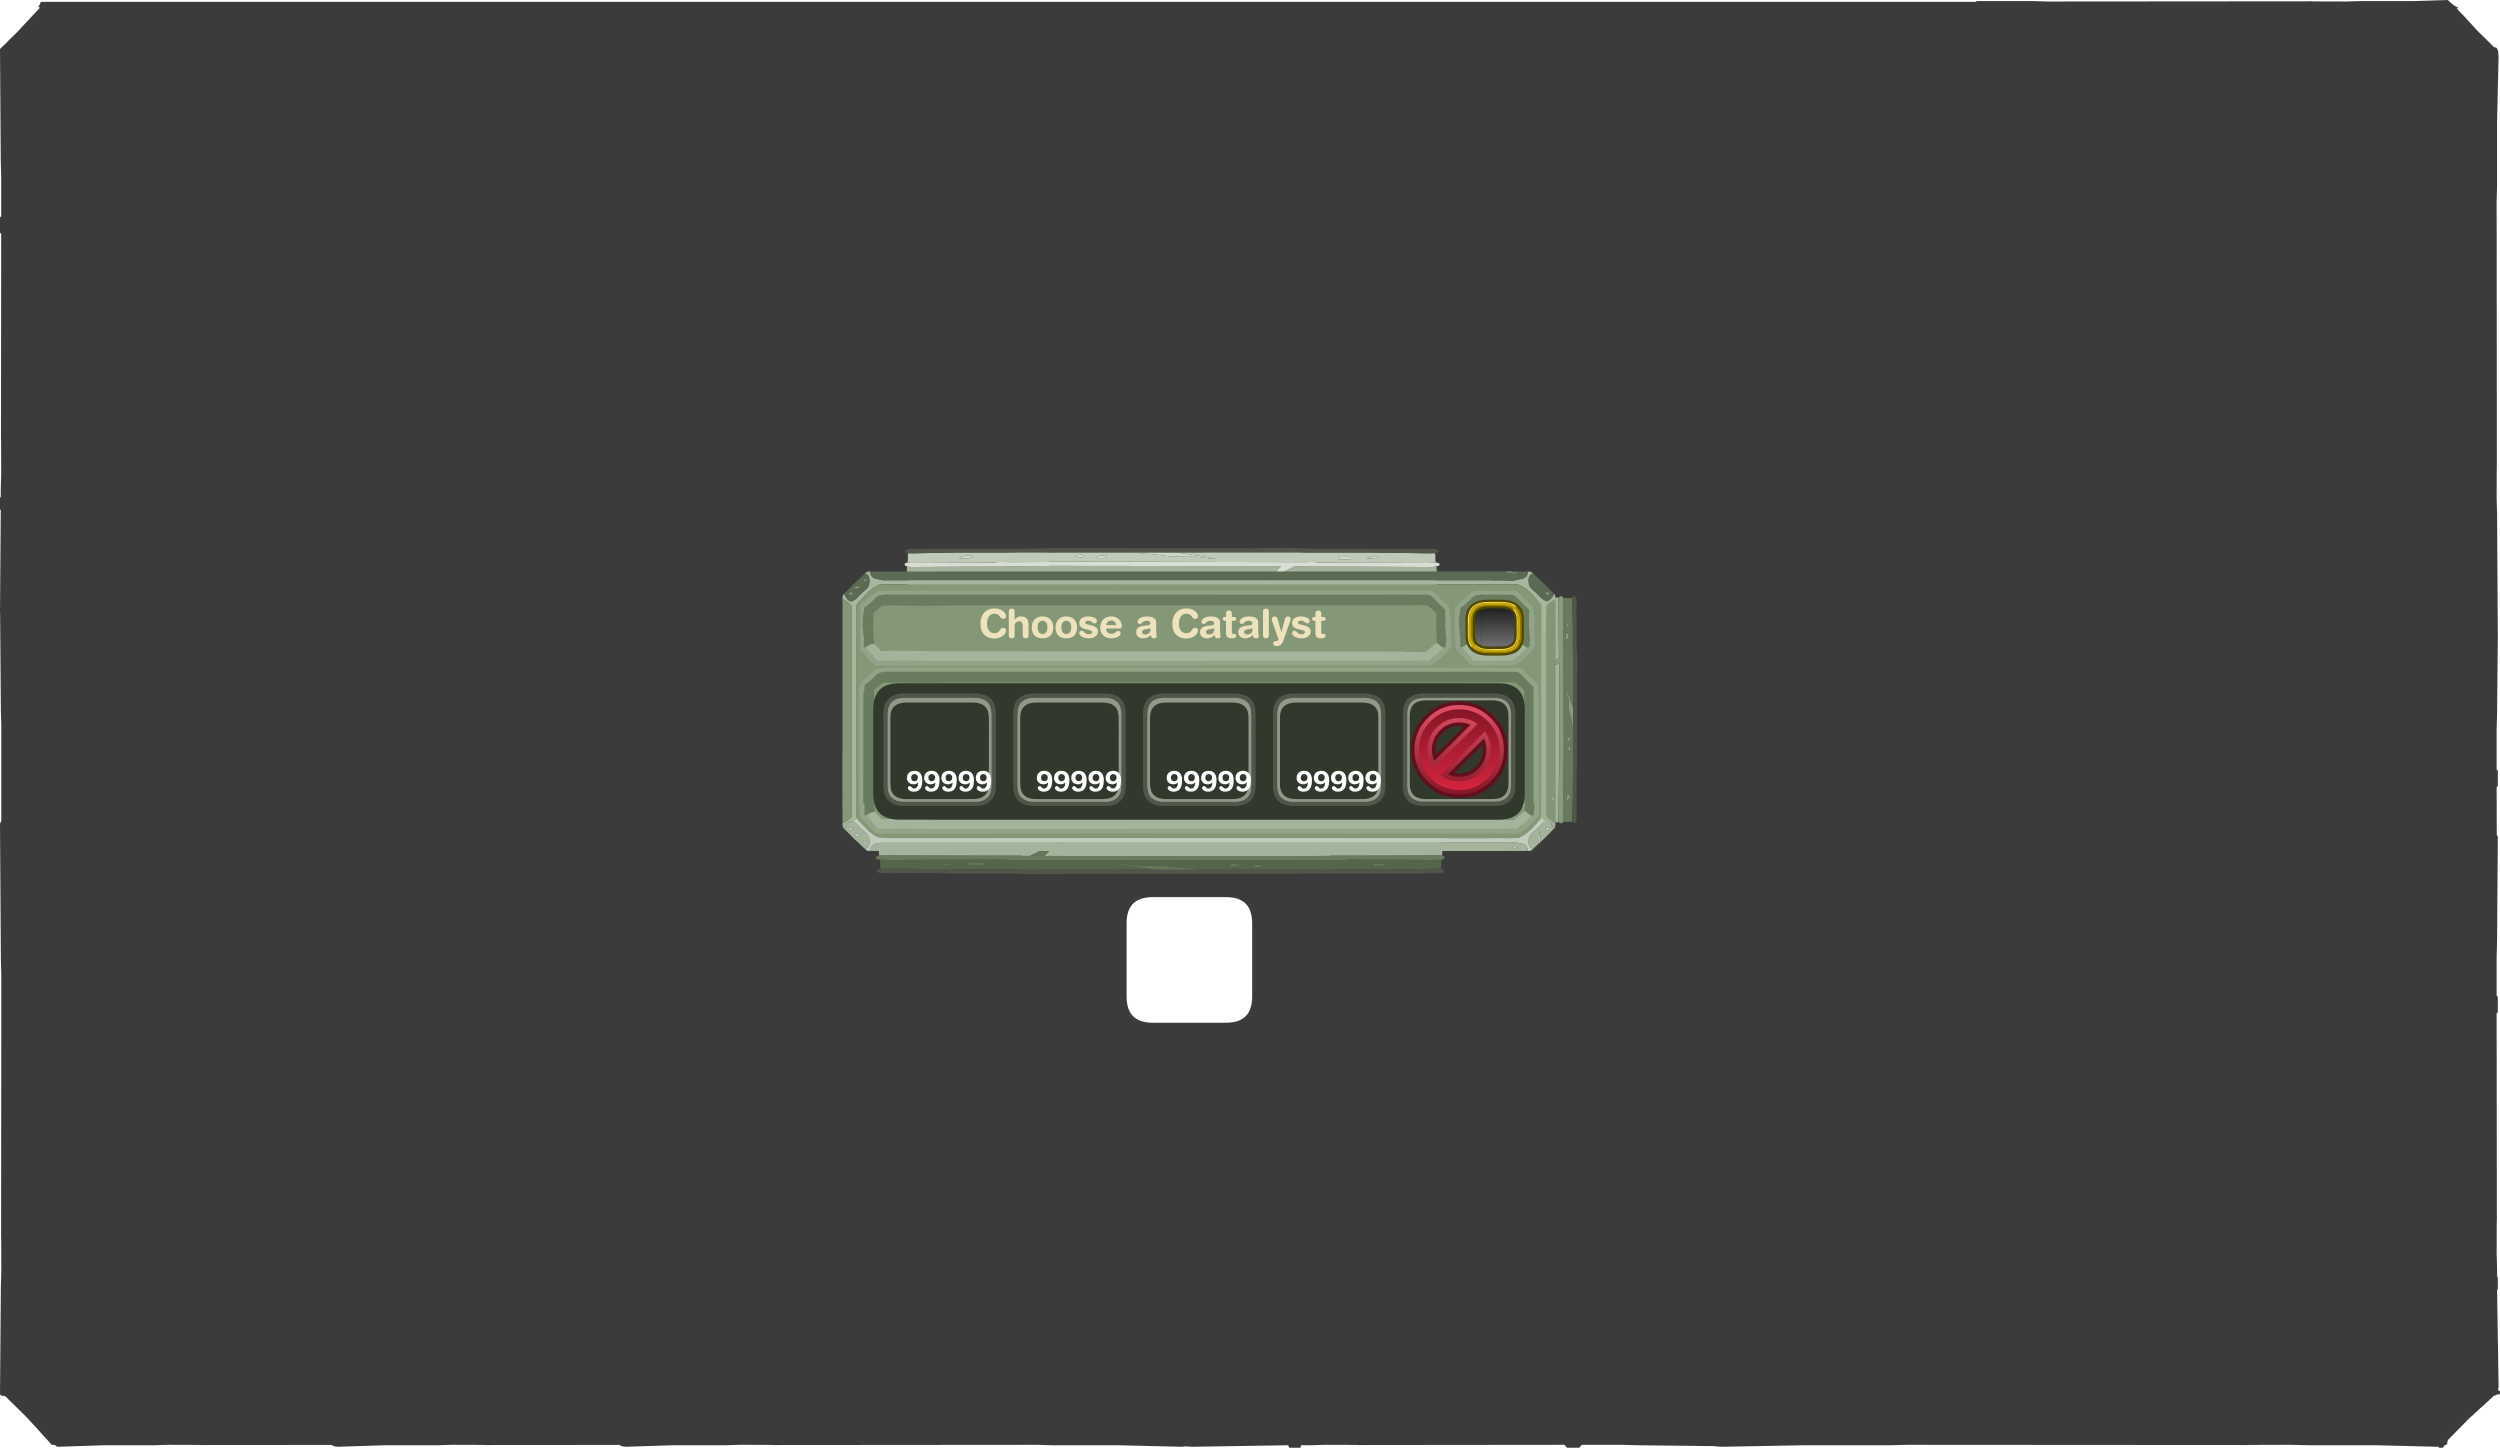 <?xml version="1.0" encoding="UTF-8" standalone="no"?>
<svg xmlns:ffdec="https://www.free-decompiler.com/flash" xmlns:xlink="http://www.w3.org/1999/xlink" ffdec:objectType="frame" height="668.8px" width="1154.9px" xmlns="http://www.w3.org/2000/svg">
  <g transform="matrix(1.0, 0.0, 0.0, 1.0, 0.0, 0.0)">
    <use ffdec:characterId="4069" height="668.8" transform="matrix(1.0, 0.0, 0.0, 1.0, 0.0, 0.0)" width="1154.9" xlink:href="#sprite0"/>
    <use ffdec:characterId="198" height="129.75" transform="matrix(0.0, 0.396, 0.528, 0.0, 660.25, 275.409)" width="264.95" xlink:href="#sprite1"/>
    <use ffdec:characterId="281" height="129.75" transform="matrix(0.992, 0.0, 0.0, 0.528, 404.519, 335.35)" width="264.95" xlink:href="#sprite2"/>
    <use ffdec:characterId="283" height="129.75" transform="matrix(-0.933, 0.0, 0.0, -0.528, 665.098, 321.6)" width="264.95" xlink:href="#sprite3"/>
    <use ffdec:characterId="2723" height="184.55" transform="matrix(0.7, 0.0, 0.0, 0.7, 389.152, 263.944)" width="470.7" xlink:href="#sprite4"/>
    <use ffdec:characterId="4071" height="412.15" transform="matrix(0.0, 0.756, -0.756, 0.0, 708.982, 272.7)" width="46.0" xlink:href="#sprite5"/>
    <use ffdec:characterId="2727" height="415.6" transform="matrix(0.0, 0.756, -0.756, 0.0, 711.022, 308.317)" width="101.6" xlink:href="#sprite6"/>
    <use ffdec:characterId="2728" height="63.0" transform="matrix(1.0, 0.0, 0.0, 1.0, 403.4, 315.65)" width="301.0" xlink:href="#shape7"/>
    <use ffdec:characterId="2686" height="54.1" id="am_Slot0" transform="matrix(1.0, 0.0, 0.0, 1.0, 407.95, 320.25)" width="54.1" xlink:href="#sprite7"/>
    <use ffdec:characterId="2686" height="54.1" id="am_Slot1" transform="matrix(1.0, 0.0, 0.0, 1.0, 467.95, 320.25)" width="54.1" xlink:href="#sprite7"/>
    <use ffdec:characterId="2686" height="54.1" id="am_Slot2" transform="matrix(1.0, 0.0, 0.0, 1.0, 527.95, 320.25)" width="54.1" xlink:href="#sprite7"/>
    <use ffdec:characterId="2686" height="54.1" id="am_Slot3" transform="matrix(1.0, 0.0, 0.0, 1.0, 587.95, 320.25)" width="54.1" xlink:href="#sprite7"/>
    <filter id="filter21">
      <feColorMatrix in="SourceGraphic" result="filterResult3" type="matrix" values="0 0 0 0 0.29,0 0 0 0 0.314,0 0 0 0 0.271,0 0 0 1 0"/>
      <feConvolveMatrix divisor="16.0" in="filterResult3" kernelMatrix="1 1 1 1 1 1 1 1 1 1 1 1 1 1 1 1" order="4 4" result="filterResult4"/>
      <feComposite in="SourceGraphic" in2="filterResult4" operator="over" result="filterResult5"/>
    </filter>
    <use ffdec:characterId="4072" filter="url(#filter21)" height="25.2" transform="matrix(1.0, 0.0, 0.0, 1.0, 400.5, 277.3)" width="263.5" xlink:href="#text1"/>
    <use ffdec:characterId="4076" height="52.1" id="am_Remove" transform="matrix(1.0, 0.0, 0.0, 1.0, 647.95, 320.25)" width="52.15" xlink:href="#sprite15"/>
    <use ffdec:characterId="57" height="38.0" id="am_Close" transform="matrix(0.68, 0.0, 0.0, 0.68, 677.03, 277.03)" width="39.65" xlink:href="#sprite18"/>
  </g>
  <defs>
    <g id="sprite0" transform="matrix(1.0, 0.0, 0.0, 1.0, 0.0, 0.0)">
      <use ffdec:characterId="4068" height="668.8" transform="matrix(1.0, 0.0, 0.0, 1.0, 0.0, 0.0)" width="1154.9" xlink:href="#shape0"/>
    </g>
    <g id="shape0" transform="matrix(1.0, 0.0, 0.0, 1.0, 0.0, 0.0)">
      <path d="M1136.15 3.8 L1135.4 3.8 1135.2 3.8 1134.85 3.8 1135.15 4.2 1139.5 8.75 1139.45 8.75 1142.7 12.25 1144.3 14.05 1152.3 21.9 Q1153.35 21.55 1153.85 23.1 L1153.95 23.55 1154.35 23.95 1154.05 24.0 1154.2 25.5 1154.2 25.55 1154.25 26.1 1153.55 55.75 1153.55 85.75 1153.55 85.95 1153.35 92.75 1153.45 215.0 1153.4 215.0 1153.35 230.2 1153.55 237.2 1153.9 295.35 1153.55 329.85 1153.35 336.85 1153.35 355.5 1153.9 356.0 1153.9 363.15 1153.5 363.45 1153.35 363.55 1153.4 385.65 1153.9 386.45 1153.55 434.35 1153.45 438.75 1153.35 441.35 1153.35 460.0 1153.4 460.05 1153.9 460.5 1153.9 467.65 1153.5 467.95 1153.4 468.05 1153.35 468.05 1153.35 474.3 1153.35 474.65 1153.45 563.6 1153.4 563.6 1153.35 578.8 1153.55 585.8 1153.55 589.8 1153.9 589.85 1153.9 595.55 1153.55 595.65 1154.25 640.05 1154.25 640.2 1154.2 640.65 1154.2 640.7 1154.05 642.35 1154.9 642.55 1154.9 644.05 1153.45 644.2 Q1153.0 644.85 1152.3 644.6 L1146.15 650.25 1146.15 650.2 1142.65 653.45 1140.85 655.05 1130.8 665.25 1130.75 665.5 1130.7 665.85 1130.55 666.25 1130.5 667.25 Q1129.2 667.35 1128.55 668.8 L1126.55 668.8 1126.55 668.3 1126.0 668.35 1097.9 667.65 1067.0 667.65 1058.0 667.45 1038.45 667.5 1038.45 667.55 881.15 667.45 872.4 667.65 872.15 667.65 833.55 667.65 795.35 668.35 794.65 668.3 794.6 668.3 792.65 668.15 791.95 668.05 756.4 667.65 749.4 667.45 730.75 667.45 729.95 668.35 729.5 668.8 724.0 668.8 722.8 667.6 722.7 667.45 627.15 667.55 627.15 667.5 611.95 667.45 604.95 667.65 600.95 667.65 600.85 668.8 595.55 668.8 595.1 667.65 550.7 668.35 550.1 668.3 550.05 668.3 548.4 668.15 548.25 668.15 548.1 668.15 546.6 668.3 546.55 668.3 546.0 668.35 516.35 667.65 486.35 667.65 486.15 667.65 479.35 667.45 357.1 667.55 357.1 667.5 345.8 667.45 345.25 667.45 341.9 667.45 334.9 667.65 310.9 667.65 289.05 668.35 288.65 668.3 288.6 668.3 287.5 668.15 Q286.6 667.95 286.2 667.5 L224.1 667.55 224.1 667.5 208.9 667.45 201.9 667.65 177.9 667.65 156.05 668.35 155.65 668.3 155.6 668.3 154.5 668.15 153.35 667.65 153.2 667.5 92.45 667.55 92.45 667.5 77.8 667.45 71.1 667.65 48.0 667.65 26.95 668.35 26.6 668.3 26.55 668.3 26.25 668.3 Q25.65 667.55 24.55 667.45 L23.6 667.35 23.6 667.1 17.5 660.4 17.55 660.4 14.3 656.9 12.7 655.1 2.5 645.05 2.45 645.05 2.25 645.0 1.5 644.8 0.75 644.8 0.0 644.2 0.4 594.3 0.6 587.3 0.55 572.1 0.5 572.1 0.6 471.4 0.6 467.2 0.6 460.0 0.6 458.8 0.6 449.85 0.5 447.0 0.4 443.05 0.4 442.85 0.0 380.6 Q0.2 379.75 0.6 379.35 L0.6 335.35 0.4 328.55 0.4 328.35 0.05 283.15 0.0 282.95 0.35 235.55 0.0 235.45 0.0 229.75 0.35 229.7 0.35 225.7 0.55 218.7 0.5 203.5 0.45 203.5 0.55 107.95 0.4 107.85 0.0 107.55 0.0 100.4 0.55 99.9 0.55 81.25 0.35 74.25 0.0 22.65 8.7 14.05 10.3 12.25 18.1 3.95 18.1 3.9 18.45 3.45 17.65 3.2 17.6 3.2 Q18.35 2.45 18.75 1.2 L18.85 0.85 912.95 0.85 912.95 0.5 939.0 0.5 939.2 0.5 946.0 0.7 1068.25 0.6 1068.25 0.65 1083.45 0.7 1090.45 0.5 1114.45 0.5 1130.8 0.0 1131.3 0.5 Q1133.75 2.9 1136.15 3.8 M578.45 426.45 Q578.45 414.45 566.45 414.45 L532.45 414.45 Q520.45 414.45 520.45 426.45 L520.45 460.45 Q520.45 472.45 532.45 472.45 L566.45 472.45 Q578.45 472.45 578.45 460.45 L578.45 426.45" fill="#252525" fill-opacity="0.898" fill-rule="evenodd" stroke="none"/>
      <path d="M575.5 427.8 Q575.5 417.5 565.2 417.5 L534.3 417.5 Q524.0 417.5 524.0 427.8 L524.0 458.7 Q524.0 469.0 534.3 469.0 L565.2 469.0 Q575.5 469.0 575.5 458.7 L575.5 427.8 M578.45 426.45 L578.45 460.45 Q578.45 472.45 566.45 472.45 L532.45 472.45 Q520.45 472.45 520.45 460.45 L520.45 426.45 Q520.45 414.45 532.45 414.45 L566.45 414.45 Q578.45 414.45 578.45 426.45" fill="#ff0000" fill-opacity="0.0" fill-rule="evenodd" stroke="none"/>
    </g>
    <g id="sprite1" transform="matrix(1.0, 0.0, 0.0, 1.0, 15.0, 0.0)">
      <use ffdec:characterId="197" height="129.75" transform="matrix(1.0, 0.0, 0.0, 1.0, -15.0, 0.0)" width="264.95" xlink:href="#shape1"/>
    </g>
    <g id="shape1" transform="matrix(1.0, 0.0, 0.0, 1.0, 15.0, 0.0)">
      <path d="M-13.35 113.5 L-13.65 107.65 Q-13.15 85.35 -13.45 78.9 L-13.5 26.75 Q-14.0 18.75 -13.7 14.55 -13.45 9.35 -11.65 6.05 -11.05 3.75 -7.55 2.05 -3.6 0.15 1.75 0.0 L7.6 0.5 38.5 0.5 47.5 0.65 58.4 0.65 67.25 0.65 68.5 0.65 139.95 0.65 178.5 0.65 210.55 0.5 233.3 0.5 Q235.2 -0.1 237.6 0.0 241.55 0.15 244.45 2.05 247.05 3.75 247.5 6.05 248.8 9.35 249.0 14.55 249.2 18.75 248.85 26.75 L248.8 78.9 Q248.6 85.35 248.95 107.65 L248.75 113.5 Q247.3 112.7 244.55 113.0 L226.05 113.25 197.05 113.4 196.3 113.7 178.5 113.9 178.5 114.0 63.5 113.75 Q65.75 109.3 67.1 107.65 L73.5 100.5 80.15 93.0 66.45 104.85 58.4 112.2 56.85 113.7 53.65 113.7 52.9 113.4 49.45 113.4 17.45 113.25 -7.65 113.0 Q-11.4 112.7 -13.35 113.5 M234.85 104.15 L235.0 104.5 235.15 104.65 236.25 104.75 Q237.05 104.75 237.35 104.4 L237.65 103.5 Q236.4 102.4 234.75 102.4 L234.7 102.3 234.65 103.15 234.85 104.15 M206.25 98.4 L206.2 98.3 206.15 99.15 Q206.15 99.9 206.3 99.95 L206.4 100.0 Q208.8 100.0 209.25 99.25 L209.15 98.9 Q208.4 98.5 207.55 98.4 L206.25 98.4 M206.0 52.25 L205.75 53.25 206.25 54.25 Q208.6 54.25 208.9 53.75 L209.15 53.0 208.65 52.25 Q207.15 52.0 206.0 52.25 M192.45 47.35 Q190.65 47.3 190.65 48.65 190.65 49.9 190.9 49.25 L191.35 49.75 192.5 49.9 193.9 49.4 195.25 48.5 Q194.15 47.4 192.45 47.35 M224.5 16.25 L226.25 15.25 Q225.05 14.3 223.45 14.2 L220.5 14.25 220.45 14.2 220.4 15.05 220.45 15.7 220.6 16.05 220.75 16.25 224.5 16.25 M173.85 106.05 Q174.35 105.75 174.65 104.75 173.3 104.05 171.5 104.25 L171.45 104.2 171.4 105.05 171.5 105.85 171.75 106.0 171.8 106.15 172.75 106.25 173.85 106.05 M20.75 86.35 Q20.75 87.6 21.8 86.9 L30.95 85.75 Q26.05 84.7 23.15 85.1 20.75 85.45 20.75 86.35 M37.45 29.5 L31.9 29.35 Q27.95 29.75 27.95 31.15 27.95 31.9 28.25 31.95 L29.25 32.0 Q31.55 31.9 33.85 30.95 36.4 29.9 37.75 29.75 L37.45 29.5 M75.0 41.4 L74.85 41.5 Q73.5 40.7 72.4 41.0 71.35 41.25 71.35 42.25 71.35 43.0 71.6 43.15 L72.15 43.35 73.35 43.4 74.7 43.3 Q75.15 43.1 75.15 42.25 L75.0 41.4 M65.15 36.5 L63.35 36.85 Q62.35 37.25 61.9 37.65 L62.4 38.4 62.55 38.55 63.6 38.65 Q64.55 38.65 64.95 38.15 L65.4 37.25 65.15 36.5 M148.75 96.75 L145.9 95.9 Q143.1 95.3 143.1 96.6 143.1 97.35 143.25 97.5 L143.4 97.65 144.85 97.75 146.75 97.4 148.75 96.75 M131.15 92.65 Q131.15 93.9 131.35 93.25 L131.5 93.4 132.6 93.5 134.1 93.05 135.35 92.25 133.0 91.9 Q131.15 91.8 131.15 92.65" fill="#a4b39c" fill-rule="evenodd" stroke="none"/>
      <path d="M248.55 117.0 L248.45 117.7 248.35 118.8 248.35 123.5 248.1 125.15 247.0 125.0 246.95 125.0 246.55 124.95 220.45 125.65 200.7 125.65 193.7 125.85 178.5 125.8 178.5 125.75 134.95 125.8 Q132.8 124.65 131.95 124.65 128.5 124.65 123.05 123.4 L118.2 122.15 104.85 121.9 99.35 120.5 94.8 120.0 Q99.65 121.95 115.85 125.8 L56.25 125.85 49.45 125.65 49.25 125.65 19.25 125.65 -10.4 124.95 -10.95 125.0 -11.0 125.0 -12.5 125.15 -12.85 123.5 -12.85 118.8 -12.95 117.7 -13.1 117.0 -9.25 117.25 45.0 116.95 46.2 117.15 47.5 117.4 48.1 117.4 49.45 117.4 49.45 117.35 50.75 117.3 52.75 117.25 92.95 117.4 140.0 117.6 160.0 117.65 162.05 117.65 173.45 117.65 178.5 117.65 178.5 117.4 197.2 117.25 199.2 117.3 203.45 117.4 204.85 117.15 205.75 116.95 245.7 117.25 248.55 117.0 M220.45 122.7 L222.0 121.85 223.1 120.5 Q222.1 119.9 220.45 120.1 L219.0 120.35 Q216.9 120.9 216.1 121.55 L216.2 122.15 217.05 122.7 218.45 123.0 220.45 122.7 M164.75 123.45 Q164.75 122.95 165.2 122.5 163.7 121.2 162.2 121.45 160.85 121.65 160.85 122.55 160.85 122.9 161.25 123.15 L162.45 123.9 164.75 123.45 M149.95 122.85 L150.2 123.0 150.25 123.15 151.2 123.25 Q154.45 122.9 154.45 121.65 L154.3 120.8 154.1 120.9 151.0 120.75 Q149.85 121.3 149.85 122.05 L149.95 122.85 M21.25 120.75 L20.9 120.4 18.05 120.55 Q16.15 120.85 15.25 121.4 L16.0 121.85 17.65 122.0 19.35 121.65 21.25 120.75 M30.25 119.5 Q28.35 119.7 28.35 120.55 28.35 121.3 28.65 121.55 L28.85 121.75 30.9 121.9 34.95 121.65 35.35 120.5 35.0 119.75 30.25 119.5" fill="#677a5c" fill-rule="evenodd" stroke="none"/>
      <path d="M-13.35 113.5 Q-11.4 112.7 -7.65 113.0 L17.45 113.25 49.45 113.4 52.9 113.4 53.65 113.7 56.85 113.7 58.4 112.2 66.45 104.85 80.15 93.0 73.5 100.5 67.1 107.65 Q65.75 109.3 63.5 113.75 L178.5 114.0 178.5 113.9 196.3 113.7 197.05 113.4 226.05 113.25 244.55 113.0 Q247.3 112.7 248.75 113.5 L249.0 113.65 Q249.95 114.3 249.95 115.05 249.95 116.25 249.1 116.75 L248.55 117.0 245.7 117.25 205.75 116.95 204.85 117.15 203.45 117.4 199.2 117.3 197.2 117.25 178.5 117.4 178.5 117.65 173.45 117.65 162.05 117.65 160.0 117.65 140.0 117.6 92.95 117.4 52.75 117.25 50.75 117.3 49.45 117.35 49.45 117.4 48.1 117.4 47.5 117.4 46.2 117.15 45.0 116.95 -9.25 117.25 -13.1 117.0 -13.85 116.75 Q-15.0 116.25 -15.0 115.05 -15.0 114.3 -13.7 113.65 L-13.35 113.5 M220.45 122.7 L218.45 123.0 217.05 122.7 216.2 122.15 216.1 121.55 Q216.9 120.9 219.0 120.35 L220.45 120.1 Q222.1 119.9 223.1 120.5 L222.0 121.85 220.45 122.7 M164.75 123.45 L162.45 123.9 161.25 123.15 Q160.85 122.9 160.85 122.55 160.85 121.65 162.2 121.45 163.7 121.2 165.2 122.5 164.75 122.95 164.75 123.45 M134.95 125.8 L115.85 125.8 Q99.65 121.95 94.8 120.0 L99.35 120.5 104.85 121.9 118.2 122.15 123.05 123.4 Q128.5 124.65 131.95 124.65 132.8 124.65 134.95 125.8 M30.25 119.5 L35.0 119.75 35.35 120.5 34.95 121.65 30.9 121.9 28.85 121.75 28.65 121.55 Q28.35 121.3 28.35 120.55 28.35 119.7 30.25 119.5 M21.25 120.75 L19.35 121.65 17.65 122.0 16.0 121.85 15.25 121.4 Q16.15 120.85 18.05 120.55 L20.9 120.4 21.25 120.75 M149.95 122.85 L149.85 122.05 Q149.85 121.3 151.0 120.75 L154.1 120.9 154.3 120.8 154.45 121.65 Q154.45 122.9 151.2 123.25 L150.25 123.15 150.2 123.0 149.95 122.85" fill="#879c7c" fill-rule="evenodd" stroke="none"/>
      <path d="M248.1 125.15 Q250.0 125.6 249.65 126.95 L249.2 127.85 249.45 127.9 249.45 128.2 248.8 128.2 Q247.8 128.95 245.65 128.95 L241.15 128.85 239.9 129.0 193.75 129.0 178.7 129.4 178.5 129.4 178.5 129.45 89.7 129.4 74.05 129.35 73.1 129.65 62.5 129.75 58.4 129.75 47.5 129.2 47.5 129.0 21.65 129.0 2.7 128.7 2.25 128.7 -9.15 128.95 Q-12.1 128.95 -13.45 128.2 L-14.3 128.2 -14.3 127.9 -14.0 127.85 -14.6 126.95 Q-15.05 125.6 -12.5 125.15 L-11.0 125.0 -10.95 125.0 -10.4 124.95 19.25 125.65 49.25 125.65 49.45 125.65 56.25 125.85 115.85 125.8 134.95 125.8 178.5 125.75 178.5 125.8 193.7 125.85 200.7 125.65 220.45 125.65 246.55 124.95 246.95 125.0 247.0 125.0 248.1 125.15" fill="#50564a" fill-rule="evenodd" stroke="none"/>
      <path d="M224.5 16.25 L220.75 16.25 220.6 16.05 220.45 15.7 220.4 15.05 220.45 14.2 220.5 14.25 223.45 14.2 Q225.05 14.3 226.25 15.25 L224.5 16.25 M192.45 47.35 Q194.15 47.4 195.25 48.5 L193.9 49.4 192.5 49.9 191.35 49.75 190.9 49.25 Q190.65 49.9 190.65 48.65 190.65 47.3 192.45 47.35 M206.0 52.25 Q207.15 52.0 208.65 52.25 L209.15 53.0 208.9 53.75 Q208.6 54.25 206.25 54.25 L205.75 53.25 206.0 52.25 M206.25 98.4 L207.55 98.4 Q208.4 98.5 209.15 98.9 L209.25 99.25 Q208.8 100.0 206.4 100.0 L206.3 99.95 Q206.15 99.9 206.15 99.15 L206.2 98.3 206.25 98.4 M234.85 104.15 L234.65 103.15 234.7 102.3 234.75 102.4 Q236.4 102.4 237.65 103.5 L237.35 104.4 Q237.05 104.75 236.25 104.75 L235.15 104.65 235.0 104.5 234.85 104.15 M173.85 106.05 L172.75 106.25 171.8 106.15 171.75 106.0 171.5 105.85 171.4 105.05 171.45 104.2 171.5 104.25 Q173.3 104.05 174.65 104.75 174.35 105.75 173.85 106.05 M131.15 92.65 Q131.15 91.8 133.0 91.9 L135.35 92.25 134.1 93.05 132.6 93.5 131.5 93.4 131.35 93.25 Q131.15 93.9 131.15 92.65 M148.75 96.75 L146.75 97.4 144.85 97.75 143.4 97.65 143.25 97.5 Q143.1 97.35 143.1 96.6 143.1 95.3 145.9 95.9 L148.75 96.75 M65.15 36.5 L65.4 37.25 64.95 38.15 Q64.55 38.65 63.6 38.65 L62.55 38.55 62.4 38.4 61.9 37.65 Q62.35 37.25 63.35 36.85 L65.15 36.5 M75.0 41.4 L75.15 42.25 Q75.15 43.1 74.7 43.3 L73.35 43.4 72.15 43.35 71.6 43.15 Q71.35 43.0 71.35 42.25 71.35 41.25 72.4 41.0 73.5 40.7 74.85 41.5 L75.0 41.4 M37.45 29.5 L37.75 29.75 Q36.4 29.9 33.85 30.95 31.55 31.9 29.25 32.0 L28.25 31.95 Q27.95 31.9 27.95 31.15 27.95 29.75 31.9 29.35 L37.45 29.5 M20.75 86.35 Q20.75 85.45 23.15 85.1 26.05 84.7 30.95 85.75 L21.8 86.9 Q20.75 87.6 20.75 86.35" fill="#c7d0c1" fill-rule="evenodd" stroke="none"/>
    </g>
    <g id="sprite2" transform="matrix(1.0, 0.0, 0.0, 1.0, 15.0, 0.0)">
      <use ffdec:characterId="280" height="129.75" transform="matrix(1.0, 0.0, 0.0, 1.0, -15.0, 0.0)" width="264.95" xlink:href="#shape2"/>
    </g>
    <g id="shape2" transform="matrix(1.0, 0.0, 0.0, 1.0, 15.0, 0.0)">
      <path d="M248.55 117.0 L248.45 117.7 248.35 118.8 248.35 123.5 248.1 125.15 247.0 125.0 246.95 125.0 246.55 124.95 224.7 125.65 200.7 125.65 193.7 125.85 178.5 125.8 178.5 125.75 134.95 125.8 Q132.8 124.65 131.95 124.65 128.5 124.65 123.05 123.4 L118.2 122.15 104.85 121.9 99.35 120.5 94.8 120.0 Q99.65 121.95 115.85 125.8 L56.25 125.85 55.0 125.8 49.45 125.65 49.25 125.65 -10.4 124.95 -10.95 125.0 -11.0 125.0 -12.5 125.15 -12.85 123.5 -12.85 118.8 -12.95 117.7 -13.1 117.0 -9.25 117.25 45.0 116.95 46.2 117.15 47.5 117.4 48.1 117.4 49.45 117.4 49.45 117.35 50.75 117.3 52.75 117.25 92.95 117.4 140.0 117.6 160.0 117.65 162.05 117.65 173.45 117.65 178.5 117.65 178.5 117.4 197.2 117.25 199.2 117.3 203.45 117.4 204.85 117.15 205.75 116.95 245.7 117.25 248.55 117.0 M217.05 122.7 L218.45 123.0 Q220.6 123.0 222.0 121.85 L223.1 120.5 219.0 120.35 Q216.9 120.9 216.1 121.55 L216.2 122.15 217.05 122.7 M164.75 123.45 Q164.75 122.95 165.2 122.5 163.7 121.2 162.2 121.45 160.85 121.65 160.85 122.55 160.85 122.9 161.25 123.15 L162.45 123.9 164.75 123.45 M150.25 123.15 L151.2 123.25 Q154.45 122.9 154.45 121.65 L154.3 120.8 154.1 120.9 151.0 120.75 Q149.85 121.3 149.85 122.05 L149.95 122.85 150.2 123.0 150.25 123.15 M28.35 120.55 Q28.35 121.3 28.65 121.55 L28.85 121.75 30.9 121.9 32.0 121.9 34.95 121.65 35.35 120.5 35.0 119.75 32.0 119.45 30.25 119.5 Q28.35 119.7 28.35 120.55 M21.25 120.75 L20.9 120.4 18.05 120.55 Q16.15 120.85 15.25 121.4 L16.0 121.85 17.65 122.0 19.35 121.65 21.25 120.75" fill="#55654b" fill-rule="evenodd" stroke="none"/>
      <path d="M-13.35 113.5 Q-11.4 112.7 -7.65 113.0 L17.45 113.25 49.45 113.4 52.9 113.4 53.65 113.7 56.85 113.7 63.5 113.75 178.5 114.0 178.5 113.9 196.3 113.7 197.05 113.4 226.05 113.25 244.55 113.0 Q247.3 112.7 248.75 113.5 L249.0 113.65 Q249.95 114.3 249.95 115.05 249.95 116.25 249.1 116.75 L248.55 117.0 245.7 117.25 205.75 116.95 204.85 117.15 203.45 117.4 199.2 117.3 197.2 117.25 178.5 117.4 178.5 117.65 173.45 117.65 162.05 117.65 160.0 117.65 140.0 117.6 92.95 117.4 52.75 117.25 50.75 117.3 49.45 117.35 49.45 117.4 48.1 117.4 47.5 117.4 46.2 117.15 45.0 116.95 -9.25 117.25 -13.1 117.0 -13.85 116.75 Q-15.0 116.25 -15.0 115.05 -15.0 114.3 -13.7 113.65 L-13.35 113.5" fill="#687b5e" fill-rule="evenodd" stroke="none"/>
      <path d="M-13.35 113.5 L-13.65 107.65 Q-13.15 85.35 -13.45 78.9 L-13.5 26.75 Q-14.0 18.75 -13.7 14.55 -13.45 9.35 -11.65 6.05 -11.05 3.75 -7.55 2.05 -3.6 0.15 1.75 0.0 L7.6 0.5 38.5 0.5 47.5 0.65 55.0 0.65 67.25 0.65 68.5 0.65 139.95 0.65 178.5 0.65 210.55 0.5 233.3 0.5 Q235.2 -0.1 237.6 0.0 241.55 0.15 244.45 2.05 247.05 3.75 247.5 6.05 248.8 9.35 249.0 14.55 249.2 18.75 248.85 26.75 L248.8 78.9 Q248.6 85.35 248.95 107.65 L248.75 113.5 Q247.3 112.7 244.55 113.0 L226.05 113.25 197.05 113.4 196.3 113.7 178.5 113.9 178.5 114.0 63.5 113.75 Q65.75 109.3 67.1 107.65 L73.5 100.5 80.15 93.0 66.45 104.85 56.85 113.7 53.65 113.7 52.9 113.4 49.45 113.4 17.45 113.25 -7.65 113.0 Q-11.4 112.7 -13.35 113.5 M234.85 104.15 L235.0 104.5 235.15 104.65 236.25 104.75 Q237.05 104.75 237.35 104.4 L237.65 103.5 Q236.4 102.4 234.75 102.4 L234.7 102.3 234.65 103.15 234.85 104.15 M207.55 98.4 L206.25 98.4 206.2 98.3 206.15 99.15 Q206.15 99.9 206.3 99.95 L206.4 100.0 Q208.8 100.0 209.25 99.25 L209.15 98.9 Q208.4 98.5 207.55 98.4 M206.0 52.25 L205.75 53.25 206.25 54.25 Q208.6 54.25 208.9 53.75 L209.15 53.0 208.65 52.25 Q207.15 52.0 206.0 52.25 M193.9 49.4 L195.25 48.5 Q194.15 47.4 192.45 47.35 190.65 47.3 190.65 48.65 190.65 49.9 190.9 49.25 L191.35 49.75 192.5 49.9 193.9 49.4 M224.5 16.25 L226.25 15.25 Q225.05 14.3 223.45 14.2 L220.5 14.25 220.45 14.2 220.4 15.05 220.6 16.05 220.75 16.25 224.5 16.25 M173.85 106.05 Q174.35 105.75 174.65 104.75 173.3 104.05 171.5 104.25 L171.45 104.2 171.4 105.05 171.5 105.85 171.75 106.0 171.8 106.15 172.75 106.25 173.85 106.05 M23.15 85.1 Q20.75 85.45 20.75 86.35 20.75 87.6 21.8 86.9 L30.95 85.75 Q26.05 84.7 23.15 85.1 M37.45 29.5 L32.0 29.35 31.9 29.35 Q27.95 29.75 27.95 31.15 27.95 31.9 28.25 31.95 L29.25 32.0 32.0 31.6 33.85 30.95 Q36.4 29.9 37.75 29.75 L37.45 29.5 M75.15 42.25 L75.0 41.4 74.85 41.5 Q73.5 40.7 72.4 41.0 71.35 41.25 71.35 42.25 71.35 43.0 71.6 43.15 L72.15 43.35 73.35 43.4 74.7 43.3 Q75.15 43.1 75.15 42.25 M65.15 36.5 L63.35 36.85 Q62.35 37.25 61.9 37.65 L62.4 38.4 62.55 38.55 63.6 38.65 Q64.55 38.65 64.95 38.15 L65.4 37.25 65.15 36.5 M143.25 97.5 L143.4 97.65 144.85 97.75 146.75 97.4 148.75 96.75 145.9 95.9 Q143.1 95.3 143.1 96.6 143.1 97.35 143.25 97.5 M131.35 93.25 L131.5 93.4 132.6 93.5 134.1 93.05 135.35 92.25 133.0 91.9 Q131.15 91.8 131.15 92.65 131.15 93.9 131.35 93.25" fill="#a4b39c" fill-rule="evenodd" stroke="none"/>
      <path d="M248.1 125.15 Q250.0 125.6 249.65 126.95 L249.2 127.85 249.45 127.9 249.45 128.2 248.8 128.2 Q247.8 128.95 245.65 128.95 L241.15 128.85 239.9 129.0 193.75 129.0 178.7 129.4 178.5 129.4 178.5 129.45 89.7 129.4 74.05 129.35 73.1 129.65 62.5 129.75 55.0 129.65 47.5 129.2 47.5 129.0 21.65 129.0 2.7 128.7 2.25 128.7 -9.15 128.95 Q-12.1 128.95 -13.45 128.2 L-14.3 128.2 -14.3 127.9 -14.0 127.85 -14.6 126.95 Q-15.05 125.6 -12.5 125.15 L-11.0 125.0 -10.95 125.0 -10.4 124.95 49.25 125.65 49.45 125.65 55.0 125.8 56.25 125.85 115.85 125.8 134.95 125.8 178.5 125.75 178.5 125.8 193.7 125.85 200.7 125.65 224.7 125.65 246.55 124.95 246.95 125.0 247.0 125.0 248.1 125.15" fill="#50564a" fill-rule="evenodd" stroke="none"/>
      <path d="M56.85 113.7 L66.45 104.85 80.15 93.0 73.5 100.5 67.1 107.65 Q65.75 109.3 63.5 113.75 L56.85 113.7 M224.5 16.25 L220.75 16.25 220.6 16.05 220.4 15.05 220.45 14.2 220.5 14.25 223.45 14.2 Q225.05 14.3 226.25 15.25 L224.5 16.25 M193.9 49.4 L192.5 49.9 191.35 49.75 190.9 49.25 Q190.65 49.9 190.65 48.65 190.65 47.3 192.45 47.35 194.15 47.4 195.25 48.5 L193.9 49.4 M206.0 52.25 Q207.15 52.0 208.65 52.25 L209.15 53.0 208.9 53.75 Q208.6 54.25 206.25 54.25 L205.75 53.25 206.0 52.25 M207.55 98.4 Q208.4 98.5 209.15 98.9 L209.25 99.25 Q208.8 100.0 206.4 100.0 L206.3 99.95 Q206.15 99.9 206.15 99.15 L206.2 98.3 206.25 98.4 207.55 98.4 M234.85 104.15 L234.65 103.15 234.7 102.3 234.75 102.4 Q236.4 102.4 237.65 103.5 L237.35 104.4 Q237.05 104.75 236.25 104.75 L235.15 104.65 235.0 104.5 234.85 104.15 M217.05 122.7 L216.2 122.15 216.1 121.55 Q216.9 120.9 219.0 120.35 L223.1 120.5 222.0 121.85 Q220.6 123.0 218.45 123.0 L217.05 122.7 M173.85 106.05 L172.75 106.25 171.8 106.15 171.75 106.0 171.5 105.85 171.4 105.05 171.45 104.2 171.5 104.25 Q173.3 104.05 174.65 104.75 174.35 105.75 173.85 106.05 M164.75 123.45 L162.45 123.9 161.25 123.15 Q160.85 122.9 160.85 122.55 160.85 121.65 162.2 121.45 163.7 121.2 165.2 122.5 164.75 122.95 164.75 123.45 M134.95 125.8 L115.85 125.8 Q99.65 121.95 94.8 120.0 L99.35 120.5 104.85 121.9 118.2 122.15 123.05 123.4 Q128.5 124.65 131.95 124.65 132.8 124.65 134.95 125.8 M131.35 93.25 Q131.15 93.9 131.15 92.65 131.15 91.8 133.0 91.9 L135.35 92.25 134.1 93.05 132.6 93.5 131.5 93.4 131.35 93.25 M143.25 97.5 Q143.1 97.35 143.1 96.6 143.1 95.3 145.9 95.9 L148.75 96.75 146.75 97.4 144.85 97.75 143.4 97.65 143.25 97.5 M65.15 36.5 L65.4 37.25 64.95 38.15 Q64.55 38.65 63.6 38.65 L62.55 38.55 62.4 38.4 61.9 37.65 Q62.35 37.25 63.35 36.85 L65.15 36.5 M75.15 42.25 Q75.15 43.1 74.7 43.3 L73.35 43.4 72.15 43.35 71.6 43.15 Q71.35 43.0 71.35 42.25 71.35 41.25 72.4 41.0 73.5 40.7 74.85 41.5 L75.0 41.4 75.15 42.25 M37.45 29.5 L37.75 29.75 Q36.4 29.9 33.85 30.95 L32.0 31.6 29.25 32.0 28.25 31.95 Q27.95 31.9 27.95 31.15 27.95 29.75 31.9 29.35 L32.0 29.35 37.45 29.5 M23.15 85.1 Q26.05 84.7 30.95 85.75 L21.8 86.9 Q20.75 87.6 20.75 86.35 20.75 85.45 23.15 85.1 M21.25 120.75 L19.35 121.65 17.65 122.0 16.0 121.85 15.25 121.4 Q16.15 120.85 18.05 120.55 L20.9 120.4 21.25 120.75 M28.35 120.55 Q28.35 119.7 30.25 119.5 L32.0 119.45 35.0 119.75 35.35 120.5 34.95 121.65 32.0 121.9 30.9 121.9 28.85 121.75 28.65 121.55 Q28.35 121.3 28.35 120.55 M150.25 123.15 L150.2 123.0 149.95 122.85 149.85 122.05 Q149.85 121.3 151.0 120.75 L154.1 120.9 154.3 120.8 154.45 121.65 Q154.45 122.9 151.2 123.25 L150.25 123.15" fill="#647759" fill-rule="evenodd" stroke="none"/>
    </g>
    <g id="sprite3" transform="matrix(1.0, 0.0, 0.0, 1.0, 15.0, 0.0)">
      <use ffdec:characterId="282" height="129.75" transform="matrix(1.0, 0.0, 0.0, 1.0, -15.0, 0.0)" width="264.95" xlink:href="#shape3"/>
    </g>
    <g id="shape3" transform="matrix(1.0, 0.0, 0.0, 1.0, 15.0, 0.0)">
      <path d="M-13.35 113.5 L-13.65 107.65 Q-13.15 85.35 -13.45 78.9 L-13.5 26.75 Q-14.0 18.75 -13.7 14.55 -13.45 9.35 -11.65 6.05 -11.05 3.75 -7.55 2.05 -3.6 0.15 1.75 0.0 L7.6 0.5 38.5 0.5 47.5 0.65 67.25 0.65 68.5 0.65 139.95 0.65 178.5 0.65 210.55 0.5 233.3 0.5 Q235.2 -0.1 237.6 0.0 241.55 0.15 244.45 2.05 247.05 3.75 247.5 6.05 248.8 9.35 249.0 14.55 249.2 18.75 248.85 26.75 L248.8 78.9 Q248.6 85.35 248.95 107.65 L248.75 113.5 Q247.3 112.7 244.55 113.0 L226.05 113.25 197.05 113.4 196.3 113.7 178.5 113.9 178.5 114.0 63.5 113.75 Q65.75 109.3 67.1 107.65 L73.5 100.5 80.15 93.0 66.45 104.85 56.85 113.7 53.65 113.7 52.9 113.4 49.45 113.4 17.45 113.25 -7.65 113.0 Q-11.4 112.7 -13.35 113.5 M234.85 104.15 L235.0 104.5 235.15 104.65 236.25 104.75 Q237.05 104.75 237.35 104.4 L237.65 103.5 Q236.4 102.4 234.75 102.4 L234.7 102.3 234.65 103.15 234.85 104.15 M209.15 98.9 Q208.4 98.5 207.55 98.4 L206.25 98.4 206.2 98.3 206.15 99.15 Q206.15 99.9 206.3 99.95 L206.4 100.0 Q208.8 100.0 209.25 99.25 L209.15 98.9 M209.15 53.0 L208.65 52.25 Q207.15 52.0 206.0 52.25 L205.75 53.25 206.25 54.25 Q208.6 54.25 208.9 53.75 L209.15 53.0 M195.25 48.5 Q194.15 47.4 192.45 47.35 190.65 47.3 190.65 48.65 190.65 49.9 190.9 49.25 L191.35 49.75 192.5 49.9 193.9 49.4 195.25 48.5 M226.25 15.25 Q225.05 14.3 223.45 14.2 L220.5 14.25 220.45 14.2 220.4 15.05 220.6 16.05 220.75 16.25 224.5 16.25 226.25 15.25 M172.75 106.25 L173.85 106.05 Q174.35 105.75 174.65 104.75 173.3 104.05 171.5 104.25 L171.45 104.2 171.4 105.05 171.5 105.85 171.75 106.0 171.8 106.15 172.75 106.25 M20.75 86.35 Q20.75 87.6 21.8 86.9 L30.95 85.75 Q26.05 84.7 23.15 85.1 20.75 85.45 20.75 86.35 M33.85 30.95 Q36.4 29.9 37.75 29.75 L37.45 29.5 31.9 29.35 Q27.95 29.75 27.95 31.15 27.95 31.9 28.25 31.95 L29.25 32.0 Q31.55 31.9 33.85 30.95 M75.0 41.4 L74.85 41.5 Q73.5 40.7 72.4 41.0 71.35 41.25 71.35 42.25 71.35 43.0 71.6 43.15 L72.15 43.35 73.35 43.4 74.7 43.3 Q75.15 43.1 75.15 42.25 L75.0 41.4 M65.15 36.5 L63.35 36.85 Q62.35 37.25 61.9 37.65 L62.4 38.4 62.55 38.55 63.6 38.65 Q64.55 38.65 64.95 38.15 L65.4 37.25 65.15 36.5 M143.4 97.65 L144.85 97.75 146.75 97.4 148.75 96.75 145.9 95.9 Q143.1 95.3 143.1 96.6 143.1 97.35 143.25 97.5 L143.4 97.65 M131.15 92.65 Q131.15 93.9 131.35 93.25 L131.5 93.4 132.6 93.5 134.1 93.05 135.35 92.25 133.0 91.9 Q131.15 91.8 131.15 92.65" fill="#a4b39c" fill-rule="evenodd" stroke="none"/>
      <path d="M-13.35 113.5 Q-11.4 112.7 -7.65 113.0 L17.45 113.25 49.45 113.4 52.9 113.4 53.65 113.7 56.85 113.7 66.45 104.85 80.15 93.0 73.5 100.5 67.1 107.65 Q65.75 109.3 63.5 113.75 L178.5 114.0 178.5 113.9 196.3 113.7 197.05 113.4 226.05 113.25 244.55 113.0 Q247.3 112.7 248.75 113.5 L249.0 113.65 Q249.95 114.3 249.95 115.05 249.95 116.25 249.1 116.75 L248.55 117.0 245.7 117.25 205.75 116.95 204.85 117.15 203.45 117.4 199.2 117.3 197.2 117.25 178.5 117.4 178.5 117.65 173.45 117.65 162.05 117.65 160.0 117.65 140.0 117.6 92.95 117.4 52.75 117.25 50.75 117.3 49.45 117.35 49.45 117.4 48.1 117.4 47.5 117.4 46.2 117.15 45.0 116.95 -9.25 117.25 -13.1 117.0 -13.85 116.75 Q-15.0 116.25 -15.0 115.05 -15.0 114.3 -13.7 113.65 L-13.35 113.5" fill="#d8ded3" fill-rule="evenodd" stroke="none"/>
      <path d="M248.55 117.0 L248.45 117.7 248.35 118.8 248.35 123.5 248.1 125.15 247.0 125.0 246.95 125.0 246.55 124.95 224.7 125.65 200.7 125.65 193.7 125.85 178.5 125.8 178.5 125.75 134.95 125.8 Q132.8 124.65 131.95 124.65 128.5 124.65 123.05 123.4 L118.2 122.15 104.85 121.9 99.35 120.5 94.8 120.0 Q99.65 121.95 115.85 125.8 L56.25 125.85 49.45 125.65 49.25 125.65 19.25 125.65 -10.4 124.95 -10.95 125.0 -11.0 125.0 -12.5 125.15 -12.85 123.5 -12.85 118.8 -12.95 117.7 -13.1 117.0 -9.25 117.25 45.0 116.95 46.2 117.15 47.5 117.4 48.1 117.4 49.45 117.4 49.45 117.35 50.75 117.3 52.75 117.25 92.95 117.4 140.0 117.6 160.0 117.65 162.05 117.65 173.45 117.65 178.5 117.65 178.5 117.4 197.2 117.25 199.2 117.3 203.45 117.4 204.85 117.15 205.75 116.95 245.7 117.25 248.55 117.0 M216.2 122.15 L217.05 122.7 218.45 123.0 Q220.6 123.0 222.0 121.85 L223.1 120.5 219.0 120.35 Q216.9 120.9 216.1 121.55 L216.2 122.15 M164.75 123.45 Q164.75 122.95 165.2 122.5 163.7 121.2 162.2 121.45 160.85 121.65 160.85 122.55 160.85 122.9 161.25 123.15 L162.45 123.9 164.75 123.45 M150.25 123.15 L151.2 123.25 Q154.45 122.9 154.45 121.65 L154.3 120.8 154.1 120.9 151.0 120.75 Q149.85 121.3 149.85 122.05 L149.95 122.85 150.2 123.0 150.25 123.15 M21.25 120.75 L20.9 120.4 18.05 120.55 Q16.15 120.85 15.25 121.4 L16.0 121.85 17.65 122.0 19.35 121.65 21.25 120.75 M28.35 120.55 Q28.35 121.3 28.65 121.55 L28.85 121.75 30.9 121.9 34.95 121.65 35.35 120.5 35.0 119.75 30.25 119.5 Q28.35 119.7 28.35 120.55" fill="#bfcab9" fill-rule="evenodd" stroke="none"/>
      <path d="M226.25 15.25 L224.5 16.25 220.75 16.25 220.6 16.05 220.4 15.05 220.45 14.2 220.5 14.25 223.45 14.2 Q225.05 14.3 226.25 15.25 M195.25 48.5 L193.9 49.4 192.5 49.9 191.35 49.75 190.9 49.25 Q190.65 49.9 190.65 48.65 190.65 47.3 192.45 47.35 194.15 47.4 195.25 48.5 M209.15 53.0 L208.9 53.75 Q208.6 54.25 206.25 54.25 L205.75 53.25 206.0 52.25 Q207.15 52.0 208.65 52.25 L209.15 53.0 M209.15 98.9 L209.25 99.25 Q208.8 100.0 206.4 100.0 L206.3 99.95 Q206.15 99.9 206.15 99.15 L206.2 98.3 206.25 98.4 207.55 98.4 Q208.4 98.5 209.15 98.9 M234.85 104.15 L234.65 103.15 234.7 102.3 234.75 102.4 Q236.4 102.4 237.65 103.5 L237.35 104.4 Q237.05 104.75 236.25 104.75 L235.15 104.65 235.0 104.5 234.85 104.15 M216.2 122.15 L216.1 121.55 Q216.9 120.9 219.0 120.35 L223.1 120.5 222.0 121.85 Q220.6 123.0 218.45 123.0 L217.05 122.7 216.2 122.15 M172.75 106.25 L171.8 106.15 171.75 106.0 171.5 105.85 171.4 105.05 171.45 104.2 171.5 104.25 Q173.3 104.05 174.65 104.75 174.35 105.75 173.85 106.05 L172.75 106.25 M164.75 123.45 L162.45 123.9 161.25 123.15 Q160.85 122.9 160.85 122.55 160.85 121.65 162.2 121.45 163.7 121.2 165.2 122.5 164.75 122.95 164.75 123.45 M134.95 125.8 L115.85 125.8 Q99.65 121.95 94.8 120.0 L99.35 120.5 104.85 121.9 118.2 122.15 123.05 123.4 Q128.5 124.65 131.95 124.65 132.8 124.65 134.95 125.8 M131.15 92.65 Q131.15 91.8 133.0 91.9 L135.35 92.25 134.1 93.05 132.6 93.5 131.5 93.4 131.35 93.25 Q131.15 93.9 131.15 92.65 M143.4 97.65 L143.25 97.5 Q143.1 97.35 143.1 96.6 143.1 95.3 145.9 95.9 L148.75 96.75 146.75 97.4 144.85 97.75 143.4 97.65 M65.15 36.5 L65.4 37.25 64.95 38.15 Q64.55 38.65 63.6 38.65 L62.55 38.55 62.4 38.4 61.9 37.65 Q62.35 37.25 63.35 36.85 L65.15 36.5 M75.0 41.4 L75.15 42.25 Q75.15 43.1 74.7 43.3 L73.35 43.4 72.15 43.35 71.6 43.15 Q71.35 43.0 71.35 42.25 71.35 41.25 72.4 41.0 73.5 40.7 74.85 41.5 L75.0 41.4 M33.85 30.95 Q31.55 31.9 29.25 32.0 L28.25 31.95 Q27.95 31.9 27.95 31.15 27.95 29.75 31.9 29.35 L37.45 29.5 37.75 29.75 Q36.4 29.9 33.85 30.95 M20.75 86.35 Q20.75 85.45 23.15 85.1 26.05 84.7 30.95 85.75 L21.8 86.9 Q20.75 87.6 20.75 86.35 M28.35 120.55 Q28.35 119.7 30.25 119.5 L35.0 119.75 35.35 120.5 34.95 121.65 30.9 121.9 28.85 121.75 28.65 121.55 Q28.35 121.3 28.35 120.55 M21.25 120.75 L19.35 121.65 17.65 122.0 16.0 121.85 15.25 121.4 Q16.15 120.85 18.05 120.55 L20.9 120.4 21.25 120.75 M150.25 123.15 L150.2 123.0 149.95 122.85 149.85 122.05 Q149.85 121.3 151.0 120.75 L154.1 120.9 154.3 120.8 154.45 121.65 Q154.45 122.9 151.2 123.25 L150.25 123.15" fill="#ced6c9" fill-rule="evenodd" stroke="none"/>
      <path d="M248.1 125.15 Q250.0 125.6 249.65 126.95 L249.2 127.85 249.45 127.9 249.45 128.2 248.8 128.2 Q247.8 128.95 245.65 128.95 L241.15 128.85 239.9 129.0 193.75 129.0 178.7 129.4 178.5 129.4 178.5 129.45 89.7 129.4 74.05 129.35 73.1 129.65 62.5 129.75 47.5 129.2 47.5 129.0 21.65 129.0 2.7 128.7 2.25 128.7 -9.15 128.95 Q-12.1 128.95 -13.45 128.2 L-14.3 128.2 -14.3 127.9 -14.0 127.85 -14.6 126.95 Q-15.05 125.6 -12.5 125.15 L-11.0 125.0 -10.95 125.0 -10.4 124.95 19.25 125.65 49.25 125.65 49.45 125.65 56.25 125.85 115.85 125.8 134.95 125.8 178.5 125.75 178.5 125.8 193.7 125.85 200.7 125.65 224.7 125.65 246.55 124.95 246.95 125.0 247.0 125.0 248.1 125.15" fill="#51574b" fill-rule="evenodd" stroke="none"/>
    </g>
    <g id="sprite4" transform="matrix(1.0, 0.0, 0.0, 1.0, -345.05, -20.65)">
      <use ffdec:characterId="2722" height="184.55" transform="matrix(1.0, 0.0, 0.0, 1.0, 345.05, 20.65)" width="470.7" xlink:href="#shape4"/>
    </g>
    <g id="shape4" transform="matrix(1.0, 0.0, 0.0, 1.0, -345.05, -20.65)">
      <path d="M814.7 35.45 L815.35 36.1 815.35 36.3 815.5 36.85 Q815.5 37.6 815.65 37.85 L815.65 38.85 813.05 40.45 Q810.35 42.2 809.8 43.45 L809.5 44.1 809.5 49.55 809.45 49.55 809.45 50.9 809.45 52.2 809.45 61.75 809.4 61.75 806.4 61.75 806.4 52.2 806.4 50.9 806.35 42.75 806.3 42.7 805.7 41.65 803.75 39.5 802.9 38.65 801.45 37.2 799.65 35.25 799.25 34.9 799.2 34.8 798.2 33.85 Q795.6 31.5 793.05 30.25 L791.2 29.4 788.9 29.2 788.9 29.3 492.0 29.3 388.45 29.25 388.45 29.2 375.45 29.2 369.6 29.4 367.75 30.25 Q364.75 31.75 361.6 34.8 L361.55 34.9 361.2 35.25 359.65 36.85 359.4 37.2 357.95 38.65 357.05 39.5 355.1 41.65 354.5 42.7 354.45 42.75 354.45 174.65 354.45 177.2 354.45 183.15 354.5 183.25 Q353.75 184.45 351.45 185.55 L351.1 185.45 Q348.65 185.45 346.65 189.4 L346.15 190.45 345.5 189.8 345.45 189.6 345.3 189.1 345.15 188.05 345.15 187.05 347.75 185.45 Q350.45 183.75 351.0 182.5 L351.35 181.8 351.35 170.45 351.35 170.0 351.35 44.1 351.0 43.45 Q350.45 42.2 347.75 40.45 L345.15 38.85 345.15 37.85 345.3 36.85 345.45 36.3 345.5 36.1 346.15 35.45 346.65 36.5 Q348.65 40.45 351.1 40.45 L351.45 40.35 351.75 40.2 353.3 39.45 Q355.1 38.2 355.95 36.75 L356.15 36.6 357.95 34.9 358.25 34.65 359.65 33.4 Q361.5 31.8 362.1 30.7 L362.15 30.65 362.7 29.55 362.9 27.4 Q362.9 27.0 363.05 26.65 L362.9 26.1 Q362.9 25.05 362.4 23.95 361.55 22.3 359.85 22.15 L361.4 20.9 361.8 20.9 362.9 20.75 363.65 20.75 363.55 21.3 Q363.55 24.65 367.45 25.65 L371.15 26.35 371.9 26.55 770.3 26.55 773.0 26.55 774.6 26.55 774.6 26.6 780.95 26.6 781.9 26.6 782.8 26.6 782.8 26.65 784.1 26.7 786.25 26.75 788.9 26.75 788.9 26.55 789.65 26.35 793.4 25.65 Q797.3 24.65 797.3 21.3 L797.15 20.75 797.9 20.75 798.2 20.85 799.0 20.9 799.4 20.9 800.95 22.15 Q799.25 22.3 798.45 23.95 L798.2 24.55 Q797.9 25.35 797.9 26.1 L797.75 26.65 797.95 27.4 798.1 29.55 798.2 29.7 798.65 30.65 798.75 30.7 Q799.55 32.15 802.6 34.65 L802.85 34.9 804.65 36.6 804.85 36.75 Q805.75 38.2 807.55 39.45 808.5 40.1 809.1 40.2 L809.4 40.35 809.75 40.45 Q812.15 40.45 814.2 36.5 L814.7 35.45" fill="#a8b69e" fill-rule="evenodd" stroke="none"/>
      <path d="M814.7 35.45 L814.2 36.5 Q812.15 40.45 809.75 40.45 L809.4 40.35 809.1 40.2 Q808.5 40.1 807.55 39.45 805.75 38.2 804.85 36.75 L804.65 36.6 802.85 34.9 802.6 34.65 Q799.55 32.15 798.75 30.7 L798.65 30.65 798.2 29.7 798.1 29.55 797.95 27.4 797.75 26.65 797.9 26.1 Q797.9 25.35 798.2 24.55 L798.45 23.95 Q799.25 22.3 800.95 22.15 L806.8 27.6 808.1 28.75 814.7 35.45 M797.15 20.75 L797.3 21.3 Q797.3 24.65 793.4 25.65 L789.65 26.35 788.9 26.55 788.9 26.75 786.25 26.75 784.1 26.7 782.8 26.65 782.8 26.6 781.9 26.6 780.95 26.6 774.6 26.6 774.6 26.55 773.0 26.55 770.3 26.55 371.9 26.55 371.15 26.35 367.45 25.65 Q363.55 24.65 363.55 21.3 L363.65 20.75 781.35 20.7 782.65 20.7 782.8 20.7 782.8 21.1 784.1 21.4 788.9 22.5 788.9 22.05 789.8 21.95 Q790.1 21.8 790.15 21.8 L789.85 20.75 797.15 20.75 M359.85 22.15 Q361.55 22.3 362.4 23.95 362.9 25.05 362.9 26.1 L363.05 26.65 Q362.9 27.0 362.9 27.4 L362.7 29.55 362.15 30.65 362.1 30.7 Q361.5 31.8 359.65 33.4 L358.25 34.65 357.95 34.9 356.15 36.6 355.95 36.75 Q355.1 38.2 353.3 39.45 L351.75 40.2 351.45 40.35 351.1 40.45 Q348.65 40.45 346.65 36.5 L346.15 35.45 352.75 28.75 354.05 27.6 359.65 22.3 359.85 22.15 M811.2 35.0 L810.4 34.25 Q809.5 34.4 809.25 34.65 809.15 34.2 809.15 35.1 L809.2 35.8 809.3 36.05 811.2 36.05 811.35 35.8 811.4 35.25 811.2 35.0 M789.75 20.75 Q788.95 21.15 788.1 21.15 L787.6 21.1 786.25 20.7 789.75 20.75 M789.3 23.75 L789.2 23.25 788.9 23.0 788.9 24.45 Q789.3 24.2 789.3 23.75 M360.85 25.95 L359.65 25.95 359.25 26.0 359.0 26.5 359.15 27.0 359.65 27.05 360.85 27.1 360.9 27.15 360.95 26.55 360.85 25.95 M356.1 30.5 L355.15 30.45 Q354.8 30.45 353.95 30.85 L352.85 31.55 353.05 32.05 355.15 32.0 Q356.35 31.7 356.35 31.3 L356.2 30.65 356.1 30.5 M351.6 34.65 Q351.3 34.4 350.45 34.25 L349.6 35.0 349.4 35.25 349.45 35.8 349.6 36.05 351.5 36.05 351.6 35.8 351.7 35.1 Q351.7 34.2 351.6 34.65" fill="#5b6a53" fill-rule="evenodd" stroke="none"/>
      <path d="M345.15 38.85 L347.75 40.45 Q350.45 42.2 351.0 43.45 L351.35 44.1 351.35 170.0 351.35 170.45 351.35 181.8 351.0 182.5 Q350.45 183.75 347.75 185.45 L345.15 187.05 345.15 177.75 345.05 177.75 345.05 139.85 345.15 139.85 345.15 106.3 345.15 38.85 M354.5 183.25 L354.45 183.15 354.45 177.2 354.45 174.65 354.45 42.75 354.5 42.7 355.1 41.65 357.05 39.5 357.95 38.65 359.4 37.2 359.65 36.85 361.2 35.25 361.55 34.9 361.6 34.8 Q364.75 31.75 367.75 30.25 L369.6 29.4 375.45 29.2 388.45 29.2 388.45 29.25 492.0 29.3 788.9 29.3 788.9 29.2 791.2 29.4 793.05 30.25 Q795.6 31.5 798.2 33.85 L799.2 34.8 799.25 34.9 799.65 35.25 801.45 37.2 802.9 38.65 803.75 39.5 805.7 41.65 806.3 42.7 806.35 42.75 806.4 50.9 806.4 52.2 806.4 61.75 806.4 139.85 806.35 139.85 806.35 183.15 806.3 183.25 805.7 184.3 803.75 186.4 802.9 187.25 801.45 188.7 799.65 190.65 799.25 191.0 799.2 191.1 Q796.05 194.15 793.05 195.65 L791.2 196.5 785.4 196.75 784.05 196.75 784.05 196.65 774.6 196.65 774.6 196.7 463.75 196.7 463.75 196.75 375.45 196.75 369.6 196.5 367.75 195.65 Q364.75 194.15 361.6 191.1 L361.55 191.0 361.2 190.65 359.4 188.7 357.95 187.25 357.05 186.4 355.1 184.3 354.5 183.25 M811.2 35.0 L811.4 35.25 811.35 35.8 811.2 36.05 809.3 36.05 809.2 35.8 809.15 35.1 Q809.15 34.2 809.25 34.65 809.5 34.4 810.4 34.25 L811.2 35.0 M787.6 21.1 L786.65 21.5 786.8 21.8 788.85 22.05 788.9 22.05 788.9 22.5 784.1 21.4 782.8 21.1 782.8 20.7 786.15 20.65 786.25 20.7 787.6 21.1 M789.3 23.75 Q789.3 24.2 788.9 24.45 L788.9 23.0 789.2 23.25 789.3 23.75 M788.9 44.0 L792.9 44.05 792.6 43.75 792.35 43.5 788.9 42.9 788.9 44.0 M785.75 171.2 Q784.9 171.2 784.05 171.65 L784.05 172.6 786.05 173.05 Q787.2 173.0 787.2 172.25 L787.1 171.6 786.8 171.4 786.6 171.3 785.75 171.2 M795.65 175.2 Q796.9 174.85 797.6 174.3 L797.2 173.55 796.0 173.5 Q795.55 173.5 794.6 174.1 L793.45 174.95 793.6 175.2 Q794.2 175.55 795.65 175.2 M367.95 39.0 L367.85 39.45 Q368.25 40.85 369.25 40.95 370.15 41.1 370.8 40.1 L369.85 39.35 368.6 38.75 Q368.1 38.75 367.95 39.0 M365.55 49.2 L366.45 49.55 368.7 49.55 367.8 49.4 365.55 49.2 M360.85 25.95 L360.95 26.55 360.9 27.15 360.85 27.1 359.65 27.05 359.15 27.0 359.0 26.5 359.25 26.0 359.65 25.95 360.85 25.95 M356.1 30.5 L356.2 30.65 356.35 31.3 Q356.35 31.7 355.15 32.0 L353.05 32.05 352.85 31.55 353.95 30.85 Q354.8 30.45 355.15 30.45 L356.1 30.5 M351.6 34.65 Q351.7 34.2 351.7 35.1 L351.6 35.8 351.5 36.05 349.6 36.05 349.45 35.8 349.4 35.25 349.6 35.0 350.45 34.25 Q351.3 34.4 351.6 34.65 M347.5 170.45 L346.3 170.45 346.4 170.9 346.8 171.3 347.25 170.9 347.5 170.45 M367.55 176.0 L365.55 176.7 367.8 176.5 369.8 176.0 369.8 175.55 367.55 176.0 M370.8 185.85 Q370.15 184.85 369.25 184.95 368.25 185.1 367.85 186.45 L367.95 186.9 368.6 187.15 369.85 186.55 370.8 185.85" fill="#849878" fill-rule="evenodd" stroke="none"/>
      <path d="M809.4 61.75 L809.45 61.75 809.45 52.2 809.45 50.9 809.45 49.55 809.5 49.55 809.5 44.1 809.8 43.45 Q810.35 42.2 813.05 40.45 L815.65 38.85 815.7 61.75 815.75 61.75 815.75 178.95 815.7 178.95 815.65 187.05 813.05 185.45 Q810.35 183.75 809.8 182.5 L809.5 181.8 809.45 171.7 809.45 171.05 809.45 170.0 809.45 164.15 809.4 164.15 809.4 160.55 809.4 160.5 809.4 159.6 809.4 159.25 809.4 158.3 809.4 153.4 809.4 149.95 809.4 149.45 809.4 145.7 809.4 144.25 809.4 143.55 809.4 143.05 809.4 141.65 809.4 141.6 809.4 139.85 809.4 139.2 809.4 137.4 809.4 137.15 809.4 102.3 809.4 81.4 809.4 61.75 M813.2 170.05 Q813.2 170.45 813.55 170.9 L814.0 171.3 814.45 170.85 814.55 170.3 813.2 170.05" fill="#829677" fill-rule="evenodd" stroke="none"/>
      <path d="M346.15 190.45 L346.65 189.4 Q348.65 185.45 351.1 185.45 L351.45 185.55 351.75 185.75 Q352.35 185.8 353.3 186.45 355.1 187.7 355.95 189.15 L356.15 189.3 357.95 191.05 358.25 191.25 Q361.3 193.8 362.1 195.2 L362.15 195.3 362.7 196.35 362.9 198.5 363.05 199.25 362.9 199.85 Q362.9 200.85 362.4 201.95 361.55 203.65 359.85 203.75 L354.05 198.3 352.75 197.15 346.15 190.45 M814.7 190.45 L808.1 197.15 806.8 198.3 805.6 199.45 805.5 192.05 805.25 192.05 Q805.2 194.5 804.25 200.65 L800.95 203.75 Q799.25 203.65 798.45 201.95 797.9 200.85 797.9 199.85 L797.75 199.25 797.95 198.5 798.1 196.35 798.65 195.3 798.75 195.2 Q799.55 193.8 802.6 191.25 L802.85 191.05 804.65 189.3 804.85 189.15 Q805.75 187.7 807.55 186.45 808.5 185.8 809.1 185.75 L809.4 185.55 809.75 185.45 Q812.15 185.45 814.2 189.4 L814.7 190.45 M797.15 205.15 L784.05 205.2 784.05 204.55 782.85 204.85 782.8 204.85 782.8 205.2 388.45 205.2 388.45 205.15 363.65 205.15 363.55 204.6 Q363.55 201.25 367.45 200.25 L371.15 199.55 371.9 199.35 770.3 199.35 774.6 199.35 780.95 199.35 782.8 199.35 782.8 199.3 782.85 199.3 784.05 199.25 784.05 199.35 788.9 199.35 789.65 199.55 793.4 200.25 Q797.3 201.25 797.3 204.6 L797.15 205.15 M813.2 170.05 L814.55 170.3 814.45 170.85 814.0 171.3 813.55 170.9 Q813.2 170.45 813.2 170.05 M811.2 189.9 Q810.4 189.7 809.3 189.9 L809.2 190.15 809.15 190.8 Q809.15 191.7 809.25 191.25 L810.4 191.7 811.2 190.9 811.4 190.65 811.35 190.15 811.2 189.9 M788.9 44.0 L788.9 42.9 792.35 43.5 792.6 43.75 792.9 44.05 788.9 44.0 M785.75 171.2 L786.6 171.3 786.8 171.4 787.1 171.6 787.2 172.25 Q787.2 173.0 786.05 173.05 L784.05 172.6 784.05 171.65 Q784.9 171.2 785.75 171.2 M795.65 175.2 Q794.2 175.55 793.6 175.2 L793.45 174.95 794.6 174.1 Q795.55 173.5 796.0 173.5 L797.2 173.55 797.6 174.3 Q796.9 174.85 795.65 175.2 M790.05 203.15 L789.85 202.6 787.95 202.5 787.25 202.8 Q787.4 203.35 788.25 204.05 789.8 203.55 790.05 203.15 M367.95 39.0 Q368.1 38.75 368.6 38.75 L369.85 39.35 370.8 40.1 Q370.15 41.1 369.25 40.95 368.25 40.85 367.85 39.45 L367.95 39.0 M365.55 49.2 L367.8 49.4 368.7 49.55 366.45 49.55 365.55 49.2 M347.5 170.45 L347.25 170.9 346.8 171.3 346.4 170.9 346.3 170.45 347.5 170.45 M351.6 190.15 L351.5 189.9 Q350.45 189.7 349.6 189.9 L349.45 190.15 349.4 190.65 349.6 190.9 350.45 191.7 351.6 191.25 351.7 190.8 351.6 190.15 M353.95 195.05 Q354.8 195.45 355.15 195.45 L356.1 195.4 356.2 195.3 356.35 194.65 Q356.35 194.2 355.15 193.9 L353.05 193.85 352.85 194.4 353.95 195.05 M370.8 185.85 L369.85 186.55 368.6 187.15 367.95 186.9 367.85 186.45 Q368.25 185.1 369.25 184.95 370.15 184.85 370.8 185.85 M367.55 176.0 L369.8 175.55 369.8 176.0 367.8 176.5 365.55 176.7 367.55 176.0 M360.85 198.85 L359.15 198.9 359.0 199.45 359.25 199.9 360.8 200.0 360.85 199.95 360.95 199.35 360.9 198.75 360.85 198.85" fill="#a4b39c" fill-rule="evenodd" stroke="none"/>
      <path d="M789.75 20.75 L789.8 20.7 789.85 20.75 790.15 21.8 Q790.1 21.8 789.8 21.95 L788.9 22.05 788.85 22.05 786.8 21.8 786.65 21.5 787.6 21.1 788.1 21.15 Q788.95 21.15 789.75 20.75" fill="#77896c" fill-rule="evenodd" stroke="none"/>
      <path d="M351.45 185.55 Q353.75 184.45 354.5 183.25 L355.1 184.3 357.05 186.4 357.95 187.25 359.4 188.7 361.2 190.65 361.55 191.0 361.6 191.1 Q364.75 194.15 367.75 195.65 L369.6 196.5 375.45 196.75 463.75 196.75 463.75 196.7 774.6 196.7 774.6 196.65 784.05 196.65 784.05 196.75 785.4 196.75 791.2 196.5 793.05 195.65 Q796.05 194.15 799.2 191.1 L799.25 191.0 799.65 190.65 801.45 188.7 802.9 187.25 803.75 186.4 805.7 184.3 806.3 183.25 Q807.05 184.45 809.4 185.55 L809.1 185.75 Q808.5 185.8 807.55 186.45 805.75 187.7 804.85 189.15 L804.65 189.3 802.85 191.05 802.6 191.25 Q799.55 193.8 798.75 195.2 L798.65 195.3 798.1 196.35 797.95 198.5 797.75 199.25 797.9 199.85 Q797.9 200.85 798.45 201.95 799.25 203.65 800.95 203.75 L799.4 205.05 799.0 205.0 797.9 205.15 797.15 205.15 797.3 204.6 Q797.3 201.25 793.4 200.25 L789.65 199.55 788.9 199.35 784.05 199.35 784.05 199.25 782.85 199.3 782.8 199.3 782.8 199.35 780.95 199.35 774.6 199.35 770.3 199.35 371.9 199.35 371.15 199.55 367.45 200.25 Q363.55 201.25 363.55 204.6 L363.65 205.15 362.9 205.15 361.8 205.0 361.4 205.05 359.85 203.75 Q361.55 203.65 362.4 201.95 362.9 200.85 362.9 199.85 L363.05 199.25 362.9 198.5 362.7 196.35 362.15 195.3 362.1 195.2 Q361.3 193.8 358.25 191.25 L357.95 191.05 356.15 189.3 355.95 189.15 Q355.1 187.7 353.3 186.45 352.35 185.8 351.75 185.75 L351.45 185.55 M805.6 199.45 L804.25 200.65 Q805.2 194.5 805.25 192.05 L805.5 192.05 805.6 199.45 M784.05 205.2 L782.8 205.2 782.8 204.85 782.85 204.85 784.05 204.55 784.05 205.2 M811.2 189.9 L811.35 190.15 811.4 190.65 811.2 190.9 810.4 191.7 809.25 191.25 Q809.15 191.7 809.15 190.8 L809.2 190.15 809.3 189.9 Q810.4 189.7 811.2 189.9 M351.6 190.15 L351.7 190.8 351.6 191.25 350.45 191.7 349.6 190.9 349.4 190.65 349.45 190.15 349.6 189.9 Q350.45 189.7 351.5 189.9 L351.6 190.15 M353.95 195.05 L352.85 194.4 353.05 193.85 355.15 193.9 Q356.35 194.2 356.35 194.65 L356.2 195.3 356.1 195.4 355.15 195.45 Q354.8 195.45 353.95 195.05 M360.85 198.85 L360.9 198.75 360.95 199.35 360.85 199.95 360.8 200.0 359.25 199.9 359.0 199.45 359.15 198.9 360.85 198.85" fill="#c2ccbd" fill-rule="evenodd" stroke="none"/>
      <path d="M806.4 61.75 L809.4 61.75 809.4 81.4 809.4 102.3 809.4 137.15 809.4 137.4 809.4 139.2 809.4 139.85 809.4 141.6 809.4 141.65 809.4 143.05 809.4 143.55 809.4 144.25 809.4 145.7 809.4 149.45 809.4 149.95 809.4 153.4 809.4 158.3 809.4 159.25 809.4 159.6 809.4 160.5 809.4 160.55 809.4 164.15 809.45 164.15 809.45 170.0 809.45 171.05 809.45 171.7 809.5 181.8 809.8 182.5 Q810.35 183.75 813.05 185.45 L815.65 187.05 815.65 188.05 Q815.5 188.35 815.5 189.1 L815.35 189.6 815.35 189.8 814.7 190.45 814.2 189.4 Q812.15 185.45 809.75 185.45 L809.4 185.55 Q807.05 184.45 806.3 183.25 L806.35 183.15 806.35 139.85 806.4 139.85 806.4 61.75" fill="#a2b098" fill-rule="evenodd" stroke="none"/>
      <path d="M790.05 203.15 Q789.8 203.55 788.25 204.05 787.4 203.35 787.25 202.8 L787.95 202.5 789.85 202.6 790.05 203.15" fill="#bac5b4" fill-rule="evenodd" stroke="none"/>
    </g>
    <g id="sprite5" transform="matrix(1.0, 0.0, 0.0, 1.0, 21.9, 512.4)">
      <use ffdec:characterId="4070" height="412.15" transform="matrix(1.0, 0.0, 0.0, 1.0, -21.9, -512.4)" width="46.0" xlink:href="#shape5"/>
    </g>
    <g id="shape5" transform="matrix(1.0, 0.0, 0.0, 1.0, 21.9, 512.4)">
      <path d="M13.3 -508.0 L12.35 -509.3 12.15 -509.25 10.25 -509.25 8.45 -509.55 5.4 -509.35 5.4 -509.15 4.65 -509.15 1.65 -509.15 1.65 -512.25 4.65 -512.3 12.4 -512.35 Q13.55 -512.35 13.7 -511.6 22.05 -504.5 22.55 -502.0 L23.15 -501.55 23.5 -500.75 23.6 -500.7 23.95 -498.15 23.95 -497.05 23.95 -495.85 23.95 -495.7 23.95 -492.0 24.0 -492.0 24.0 -490.7 24.0 -489.45 24.0 -487.5 24.1 -487.5 24.1 -474.5 Q23.95 -473.45 23.55 -473.2 L23.3 -473.1 Q22.85 -472.2 18.65 -468.5 L14.0 -464.45 13.35 -464.45 13.1 -464.3 12.7 -464.15 11.75 -464.2 9.95 -464.0 5.4 -463.85 5.4 -463.6 4.85 -463.65 4.65 -463.6 1.65 -463.6 1.65 -466.4 3.6 -466.45 4.65 -466.45 5.4 -466.5 5.4 -466.85 8.4 -466.95 10.85 -466.95 12.15 -466.6 13.1 -467.85 14.8 -469.6 Q19.45 -473.95 21.2 -474.6 L21.2 -480.05 21.2 -481.55 21.2 -482.0 21.2 -483.5 21.2 -490.3 21.2 -497.5 21.2 -498.7 21.2 -499.0 21.15 -499.05 Q20.2 -499.65 19.25 -500.95 18.5 -501.95 18.35 -502.7 L14.95 -506.1 13.3 -508.0 M1.6 -466.15 L1.6 -463.6 -3.1 -463.65 -3.3 -463.65 -4.45 -463.5 -6.15 -463.6 -6.15 -463.65 -6.9 -463.65 -7.65 -463.7 -8.4 -463.65 -10.0 -463.75 -10.95 -464.05 -11.45 -464.0 Q-12.0 -464.0 -12.45 -464.5 L-12.95 -465.2 Q-14.2 -466.05 -18.35 -471.0 -21.55 -474.8 -21.4 -476.2 L-21.45 -476.9 -21.7 -478.8 -21.7 -487.5 -21.65 -487.5 -21.65 -498.4 -21.7 -498.4 -21.65 -498.75 -21.65 -499.9 -21.55 -500.2 Q-22.1 -500.6 -20.5 -502.2 L-18.7 -504.3 -17.0 -505.75 -16.8 -506.0 Q-12.1 -511.55 -10.8 -511.6 L-10.75 -511.6 -9.95 -511.55 -9.9 -511.6 -8.4 -511.65 -6.9 -511.75 -6.9 -512.2 -4.9 -512.2 -3.1 -512.2 1.6 -512.2 1.6 -508.9 -3.1 -508.9 -6.9 -508.9 -8.4 -508.9 -8.65 -508.9 -10.1 -508.95 -12.9 -505.8 Q-15.15 -503.5 -17.1 -501.95 L-18.45 -500.15 -18.9 -499.55 -19.05 -499.45 -19.05 -499.35 -19.0 -498.15 -19.15 -498.15 -19.15 -495.85 -19.25 -494.9 -19.25 -494.8 -19.25 -490.3 -19.25 -483.15 -19.25 -481.55 -19.25 -480.05 -19.3 -480.05 -19.3 -479.35 -19.25 -479.3 Q-19.0 -479.1 -19.0 -478.6 L-19.05 -477.35 -19.05 -477.25 -19.0 -477.2 Q-18.55 -476.95 -18.55 -476.15 L-18.55 -475.45 -18.55 -475.4 -17.05 -473.85 Q-11.7 -468.45 -11.35 -467.1 L-8.4 -466.8 -6.9 -466.6 -6.9 -466.25 -3.1 -466.2 1.6 -466.15 M1.65 -457.95 L1.65 -461.05 4.65 -461.1 12.4 -461.15 Q13.55 -461.15 13.7 -460.4 22.05 -453.3 22.55 -450.8 L23.15 -450.35 23.5 -449.55 23.6 -449.5 23.95 -446.95 23.95 -445.85 23.95 -444.65 23.95 -444.5 23.95 -440.8 24.0 -440.8 24.0 -439.5 24.0 -438.25 24.0 -424.5 24.0 -419.7 23.75 -419.7 23.75 -413.15 23.75 -407.8 23.75 -399.9 23.75 -386.65 23.75 -365.45 23.75 -364.15 23.75 -343.0 23.75 -313.3 23.9 -313.3 23.9 -307.1 24.05 -307.1 24.1 -110.1 Q23.95 -109.05 23.55 -108.8 L23.3 -108.7 Q22.85 -107.8 18.65 -104.1 L14.2 -100.25 1.65 -100.25 1.65 -102.0 3.6 -102.05 4.65 -102.05 5.4 -102.1 5.4 -102.45 8.4 -102.55 10.85 -102.55 12.15 -102.2 13.1 -103.45 14.8 -105.2 Q19.45 -109.55 21.2 -110.2 L21.15 -122.2 21.05 -124.45 21.25 -143.1 21.35 -143.1 21.35 -307.1 21.3 -307.1 21.3 -313.3 21.2 -313.3 21.2 -432.3 21.2 -446.3 21.2 -447.5 21.2 -447.8 21.15 -447.85 Q20.2 -448.45 19.25 -449.75 18.5 -450.75 18.35 -451.5 L14.95 -454.9 13.3 -456.8 12.35 -458.1 12.15 -458.05 10.25 -458.05 8.45 -458.35 5.4 -458.15 5.4 -457.95 4.65 -457.95 1.65 -457.95 M1.6 -457.7 L-3.1 -457.7 -6.9 -457.7 -8.4 -457.7 -8.65 -457.7 -10.1 -457.75 -12.9 -454.6 Q-15.15 -452.3 -17.1 -450.75 L-18.45 -448.95 -18.9 -448.35 -19.05 -448.25 -19.05 -448.15 -19.0 -446.95 -19.15 -446.95 -19.15 -444.65 -19.25 -443.7 -19.25 -443.6 -19.25 -432.3 -19.25 -424.5 -19.25 -422.35 -19.2 -422.35 -19.2 -313.3 -19.25 -313.3 -19.3 -114.95 -19.25 -114.9 Q-19.0 -114.7 -19.0 -114.2 L-19.05 -112.95 -19.05 -112.85 -19.0 -112.8 Q-18.55 -112.55 -18.55 -111.75 L-18.55 -111.05 -18.55 -111.0 -17.05 -109.45 Q-11.7 -104.05 -11.35 -102.7 L-8.4 -102.4 -6.9 -102.2 -6.9 -101.85 -3.1 -101.8 1.6 -101.75 1.6 -100.25 -12.55 -100.25 -12.95 -100.8 Q-14.2 -101.65 -18.35 -106.6 -21.55 -110.4 -21.4 -111.8 L-21.45 -112.5 -21.7 -114.4 -21.7 -131.0 Q-21.25 -133.25 -21.55 -135.15 -21.5 -136.95 -21.85 -138.65 -21.65 -139.4 -21.9 -139.95 L-21.7 -140.65 -21.7 -143.1 -21.65 -143.1 -21.65 -447.2 -21.7 -447.2 -21.65 -447.55 -21.65 -448.7 -21.55 -449.0 Q-22.1 -449.4 -20.5 -451.0 L-18.7 -453.1 -17.0 -454.55 -16.8 -454.8 Q-12.1 -460.35 -10.8 -460.4 L-10.75 -460.4 -9.95 -460.35 -9.9 -460.4 -8.4 -460.45 -6.9 -460.55 -6.9 -461.0 -4.9 -461.0 -3.1 -461.0 1.6 -461.0 1.6 -457.7" fill="#92a387" fill-rule="evenodd" stroke="none"/>
      <path d="M13.3 -508.0 L13.1 -507.85 13.1 -507.75 Q13.1 -507.05 11.6 -505.35 L10.9 -504.55 11.0 -504.4 10.3 -503.85 9.7 -503.7 8.45 -503.65 5.4 -503.65 5.4 -503.55 4.65 -503.5 1.65 -503.45 1.65 -509.15 4.65 -509.15 5.4 -509.15 5.4 -509.35 8.45 -509.55 10.25 -509.25 12.15 -509.25 12.35 -509.3 13.3 -508.0 M10.85 -472.85 Q10.85 -471.45 11.65 -470.0 L12.5 -468.8 12.65 -468.3 13.1 -467.85 12.15 -466.6 10.85 -466.95 8.4 -466.95 5.4 -466.85 5.4 -466.5 4.65 -466.45 3.6 -466.45 1.65 -466.4 1.65 -472.65 5.1 -472.65 5.3 -472.65 5.4 -472.8 7.2 -472.8 9.4 -473.1 10.1 -473.1 10.85 -472.85 M1.6 -466.15 L-3.1 -466.2 -6.9 -466.25 -6.9 -466.6 -8.4 -466.8 -11.35 -467.1 Q-11.7 -468.45 -17.05 -473.85 L-18.55 -475.45 -18.55 -476.15 Q-18.55 -476.95 -19.0 -477.2 L-19.05 -477.35 -19.0 -478.6 Q-19.0 -479.1 -19.25 -479.3 L-19.3 -479.35 -19.3 -480.05 -19.25 -480.05 -19.25 -481.55 -19.25 -483.15 -19.25 -490.3 -19.15 -490.3 -19.15 -495.85 -19.15 -498.15 -19.0 -498.15 -19.05 -499.35 -18.9 -499.55 -18.45 -500.15 -17.1 -501.95 Q-15.15 -503.5 -12.9 -505.8 L-10.1 -508.95 -8.65 -508.9 -8.4 -508.9 -6.9 -508.9 -3.1 -508.9 1.6 -508.9 1.6 -503.4 -3.1 -503.4 -4.95 -503.35 -7.85 -503.4 -8.15 -502.95 -8.4 -502.75 -9.55 -501.8 -10.7 -500.4 -12.65 -498.0 -12.85 -495.8 -12.85 -492.0 -12.8 -492.0 -12.8 -490.3 -12.75 -490.3 -12.7 -487.5 -12.55 -487.5 -12.6 -483.15 -12.5 -483.15 -12.5 -481.55 -12.6 -481.55 -12.65 -477.85 -11.2 -476.45 Q-9.3 -474.55 -8.4 -473.1 L-8.15 -472.7 -7.6 -472.7 -6.9 -472.7 -6.15 -472.7 -5.55 -472.8 -5.3 -472.8 -4.75 -472.7 -3.85 -472.75 -3.1 -472.7 1.6 -472.65 1.6 -466.15 M1.65 -457.95 L4.65 -457.95 5.4 -457.95 5.4 -458.15 8.45 -458.35 10.25 -458.05 12.15 -458.05 12.35 -458.1 13.3 -456.8 13.1 -456.65 13.1 -456.55 Q13.1 -455.85 11.6 -454.15 L10.9 -453.35 11.0 -453.2 10.3 -452.65 9.7 -452.5 8.45 -452.45 5.4 -452.45 5.4 -452.35 4.65 -452.3 1.65 -452.25 1.65 -457.95 M13.1 -103.45 L12.15 -102.2 10.85 -102.55 8.4 -102.55 5.4 -102.45 5.4 -102.1 4.65 -102.05 3.6 -102.05 1.65 -102.0 1.65 -108.25 5.1 -108.25 5.3 -108.25 5.4 -108.4 7.2 -108.4 9.4 -108.7 10.1 -108.7 10.85 -108.45 Q10.85 -107.05 11.65 -105.6 L12.5 -104.4 12.65 -103.9 13.1 -103.45 M1.6 -457.7 L1.6 -452.2 -3.1 -452.2 -4.95 -452.15 -7.85 -452.2 -8.15 -451.75 -8.4 -451.55 -9.55 -450.6 -10.7 -449.2 -12.65 -446.8 -12.85 -444.6 -12.85 -440.8 -12.8 -440.8 -12.8 -432.3 -12.75 -432.3 -12.7 -313.3 -12.7 -307.1 -12.65 -307.1 -12.6 -170.7 -12.6 -165.4 -12.6 -161.1 -12.55 -143.1 -12.45 -143.1 -12.65 -113.45 -11.2 -112.05 Q-9.3 -110.15 -8.4 -108.7 L-8.15 -108.3 -7.6 -108.3 -6.9 -108.3 -6.15 -108.3 -5.55 -108.4 -5.3 -108.4 -4.75 -108.3 -3.85 -108.35 -3.1 -108.3 1.6 -108.25 1.6 -101.75 -3.1 -101.8 -6.9 -101.85 -6.9 -102.2 -8.4 -102.4 -11.35 -102.7 Q-11.7 -104.05 -17.05 -109.45 L-18.55 -111.05 -18.55 -111.75 Q-18.55 -112.55 -19.0 -112.8 L-19.05 -112.95 -19.0 -114.2 Q-19.0 -114.7 -19.25 -114.9 L-19.3 -114.95 -19.25 -313.3 -19.2 -313.3 -19.2 -422.35 -19.25 -422.35 -19.25 -424.5 -19.25 -432.3 -19.15 -432.3 -19.15 -444.65 -19.15 -446.95 -19.0 -446.95 -19.05 -448.15 -18.9 -448.35 -18.45 -448.95 -17.1 -450.75 Q-15.15 -452.3 -12.9 -454.6 L-10.1 -457.75 -8.65 -457.7 -8.4 -457.7 -6.9 -457.7 -3.1 -457.7 1.6 -457.7" fill="#6a7c5f" fill-rule="evenodd" stroke="none"/>
      <path d="M10.3 -503.85 L11.0 -504.4 10.9 -504.55 11.6 -505.35 Q13.1 -507.05 13.1 -507.75 L13.1 -507.85 13.3 -508.0 14.95 -506.1 18.35 -502.7 Q18.5 -501.95 19.25 -500.95 20.2 -499.65 21.15 -499.05 L21.2 -498.7 21.2 -497.5 21.1 -494.8 21.1 -492.0 21.15 -492.0 21.15 -491.15 21.15 -490.3 21.2 -490.3 21.2 -483.5 21.2 -482.0 21.2 -481.55 21.2 -480.05 21.2 -474.6 Q19.45 -473.95 14.8 -469.6 L13.1 -467.85 12.65 -468.3 12.5 -468.8 11.65 -470.0 Q10.85 -471.45 10.85 -472.85 L10.85 -473.45 11.0 -473.5 11.3 -473.55 12.7 -475.15 15.35 -477.5 15.15 -478.2 15.2 -478.4 15.2 -481.55 15.15 -481.55 15.15 -481.65 15.05 -481.85 15.1 -487.5 15.5 -487.5 15.5 -490.3 15.75 -490.3 15.75 -491.15 15.75 -492.0 15.85 -492.0 15.85 -496.75 15.5 -497.0 15.5 -497.25 10.75 -502.95 10.3 -503.85 M13.3 -456.8 L14.95 -454.9 18.35 -451.5 Q18.5 -450.75 19.25 -449.75 20.2 -448.45 21.15 -447.85 L21.2 -447.5 21.2 -446.3 21.1 -443.6 21.1 -442.55 21.1 -440.8 21.15 -440.8 21.15 -432.3 21.2 -432.3 21.2 -313.3 21.3 -313.3 21.3 -307.1 21.35 -307.1 21.35 -143.1 21.25 -143.1 21.05 -124.45 21.15 -122.2 21.2 -110.2 Q19.45 -109.55 14.8 -105.2 L13.1 -103.45 12.65 -103.9 12.5 -104.4 11.65 -105.6 Q10.85 -107.05 10.85 -108.45 L10.85 -109.05 11.0 -109.1 11.3 -109.15 12.7 -110.75 15.35 -113.1 15.15 -113.8 15.2 -114.0 15.2 -117.15 15.05 -117.45 15.2 -143.1 15.35 -143.1 15.4 -307.1 15.45 -307.1 15.45 -422.35 15.5 -422.35 15.5 -432.3 15.75 -432.3 15.75 -440.8 15.85 -440.8 15.85 -442.55 15.85 -445.55 15.5 -445.8 15.5 -446.05 10.75 -451.75 10.3 -452.65 11.0 -453.2 10.9 -453.35 11.6 -454.15 Q13.1 -455.85 13.1 -456.55 L13.1 -456.65 13.3 -456.8" fill="#a4b39c" fill-rule="evenodd" stroke="none"/>
    </g>
    <g id="sprite6" transform="matrix(1.0, 0.0, 0.0, 1.0, 477.6, 515.1)">
      <use ffdec:characterId="2726" height="415.6" transform="matrix(1.0, 0.0, 0.0, 1.0, -477.6, -515.1)" width="101.6" xlink:href="#shape6"/>
    </g>
    <g id="shape6" transform="matrix(1.0, 0.0, 0.0, 1.0, 477.6, 515.1)">
      <path d="M-387.7 -515.05 Q-386.55 -515.05 -386.4 -514.3 -378.05 -507.2 -377.55 -504.7 L-376.95 -504.25 Q-376.7 -503.95 -376.6 -503.45 L-376.5 -503.4 Q-376.25 -502.8 -376.15 -500.85 L-376.15 -499.75 -376.15 -498.55 -376.15 -498.4 -376.15 -494.7 -376.1 -494.7 -376.1 -493.4 -376.1 -492.15 -376.1 -475.3 -376.1 -472.1 -376.1 -471.3 -376.1 -469.95 -376.1 -468.8 -376.1 -468.15 -376.1 -467.25 -376.1 -466.65 -376.1 -461.2 -376.1 -449.2 -376.1 -444.1 -376.1 -442.55 -376.1 -425.0 -376.1 -424.95 -376.1 -423.55 -376.1 -386.25 -376.1 -385.65 -376.1 -329.8 -376.1 -329.25 -376.1 -324.7 -376.1 -321.7 -376.1 -309.0 -376.25 -309.0 -376.35 -261.65 -376.25 -183.55 -376.15 -183.55 -376.1 -180.95 -376.1 -151.25 -376.0 -151.25 -376.0 -110.5 Q-376.15 -109.45 -376.55 -109.2 L-376.8 -109.1 Q-377.25 -108.2 -381.45 -104.5 L-386.1 -100.45 -386.75 -100.45 -387.0 -100.3 -387.4 -100.15 -388.35 -100.2 -390.15 -100.0 -394.55 -99.85 -394.55 -99.65 -394.7 -99.65 -394.7 -99.6 -395.15 -99.65 -395.25 -99.65 -395.45 -99.6 -399.55 -99.6 -399.55 -99.65 -400.0 -99.65 -450.4 -99.65 -450.4 -99.6 -454.1 -99.6 -458.8 -99.65 -459.0 -99.65 -460.15 -99.5 -461.85 -99.6 -461.85 -99.65 -462.6 -99.65 -463.35 -99.7 -464.1 -99.65 -465.7 -99.75 -466.65 -100.05 -467.15 -100.0 Q-467.7 -100.0 -468.15 -100.5 L-468.65 -101.2 Q-469.9 -102.05 -474.05 -107.0 -477.25 -110.8 -477.1 -112.2 L-477.15 -112.9 -477.4 -114.8 -477.4 -131.4 Q-476.95 -133.65 -477.25 -135.55 -477.2 -137.35 -477.55 -139.05 -477.35 -139.8 -477.6 -140.35 L-477.4 -141.05 -477.4 -143.5 -477.35 -143.5 -477.35 -501.1 -477.4 -501.1 -477.35 -501.45 -477.35 -502.6 -477.25 -502.9 Q-477.8 -503.3 -476.2 -504.9 L-474.4 -507.0 -472.7 -508.45 -472.5 -508.7 Q-467.8 -514.25 -466.5 -514.3 L-466.45 -514.3 -465.65 -514.25 -465.6 -514.3 -464.1 -514.35 -462.6 -514.45 -462.6 -514.9 -460.6 -514.9 -458.8 -514.9 -454.1 -514.9 -453.05 -514.9 -451.95 -514.9 -442.85 -514.9 -437.9 -514.9 -433.95 -514.9 -431.75 -514.9 -430.55 -514.9 -422.6 -514.9 -415.4 -514.9 -413.3 -514.9 -411.6 -514.9 -410.75 -514.9 -410.75 -514.95 -400.0 -514.95 -395.45 -515.0 -387.7 -515.05 M-386.8 -510.7 L-387.75 -512.0 -387.95 -511.95 -389.85 -511.95 -391.65 -512.25 -394.55 -512.05 -394.55 -511.6 -395.7 -511.6 -399.55 -511.6 -400.0 -511.6 -410.75 -511.6 -451.95 -511.6 -453.05 -511.6 -454.1 -511.6 -458.8 -511.6 -462.6 -511.6 -464.1 -511.6 -464.35 -511.6 -465.8 -511.65 -468.6 -508.5 Q-470.85 -506.2 -472.8 -504.65 L-474.15 -502.85 -474.6 -502.25 -474.75 -502.15 -474.75 -502.05 -474.7 -500.85 -474.85 -500.85 -474.85 -498.55 -474.95 -497.6 -474.95 -497.5 -474.95 -486.2 -474.95 -475.3 -474.95 -474.3 -474.9 -425.0 -474.9 -329.8 -474.9 -266.0 -474.95 -266.0 -474.95 -183.55 -474.95 -181.9 -474.95 -180.95 -474.95 -171.1 -474.95 -167.7 -474.95 -167.15 -474.95 -152.55 -475.0 -115.35 -474.95 -115.3 Q-474.7 -115.1 -474.7 -114.6 L-474.75 -113.35 -474.75 -113.25 -474.7 -113.2 Q-474.25 -112.95 -474.25 -112.15 L-474.25 -111.45 -474.25 -111.4 -472.75 -109.85 Q-467.4 -104.45 -467.05 -103.1 L-464.1 -102.8 -462.6 -102.6 -462.6 -102.25 -458.8 -102.2 -454.1 -102.15 -453.05 -102.15 -451.95 -102.15 -410.75 -102.15 -410.75 -102.1 -400.0 -102.1 -399.55 -102.1 -395.7 -102.1 -394.55 -102.1 -394.55 -102.85 -391.7 -102.95 -389.25 -102.95 -387.95 -102.6 -387.0 -103.85 -385.3 -105.6 Q-380.65 -109.95 -378.9 -110.6 L-378.95 -122.6 -379.05 -124.85 -378.85 -143.5 -378.75 -143.5 -378.75 -144.7 -378.8 -144.7 -378.8 -266.0 -378.9 -266.0 -378.9 -486.2 -378.9 -500.2 -378.9 -501.4 -378.9 -501.7 -378.95 -501.75 Q-379.9 -502.35 -380.85 -503.65 -381.6 -504.65 -381.75 -505.4 L-385.15 -508.8 -386.8 -510.7" fill="#92a387" fill-rule="evenodd" stroke="none"/>
      <path d="M-474.6 -502.25 L-474.15 -502.85 -472.8 -504.65 Q-470.85 -506.2 -468.6 -508.5 L-465.8 -511.65 -464.35 -511.6 -464.1 -511.6 -462.6 -511.6 -458.8 -511.6 -454.1 -511.6 -453.05 -511.6 -451.95 -511.6 -410.75 -511.6 -400.0 -511.6 -399.55 -511.6 -395.7 -511.6 -394.55 -511.6 -394.55 -512.05 -391.65 -512.25 -389.85 -511.95 -387.95 -511.95 -387.75 -512.0 -386.8 -510.7 -387.0 -510.55 -387.0 -510.45 Q-387.0 -509.75 -388.5 -508.05 L-389.2 -507.25 -389.1 -507.1 -389.8 -506.55 -390.4 -506.4 -391.65 -506.35 -394.55 -506.35 -394.55 -506.15 -395.7 -506.15 -395.7 -506.1 -410.75 -506.1 -411.6 -506.1 -413.3 -506.1 -415.4 -506.1 -422.6 -506.1 -431.75 -506.1 -433.95 -506.1 -434.3 -506.1 -434.4 -506.1 -437.9 -506.1 -442.85 -506.1 -451.95 -506.1 -453.05 -506.1 -454.1 -506.1 -458.8 -506.1 -460.65 -506.05 -463.55 -506.1 -463.85 -505.65 -464.1 -505.45 -465.25 -504.5 -466.4 -503.1 -468.35 -500.7 -468.55 -498.5 -468.55 -494.7 -468.5 -494.7 -468.5 -486.2 -468.45 -486.2 -468.45 -471.3 -468.4 -471.3 -468.4 -423.55 -468.4 -329.8 -468.4 -310.55 -468.4 -310.15 -468.4 -309.0 -468.4 -151.25 -468.25 -151.25 -468.25 -143.5 -468.15 -143.5 -468.35 -113.85 -466.9 -112.45 -464.1 -109.1 -463.85 -108.7 -463.3 -108.7 -462.6 -108.7 -461.85 -108.7 -461.25 -108.8 -461.0 -108.8 -460.45 -108.7 -459.55 -108.75 -458.8 -108.7 -454.1 -108.65 -453.05 -108.65 -451.95 -108.65 -394.8 -108.65 -394.7 -108.8 -392.9 -108.8 -390.7 -109.1 -390.0 -109.1 -389.25 -108.85 Q-389.25 -107.45 -388.45 -106.0 L-387.6 -104.8 -387.45 -104.3 -387.0 -103.85 -387.95 -102.6 -389.25 -102.95 -391.7 -102.95 -394.55 -102.85 -394.55 -102.1 -395.7 -102.1 -399.55 -102.1 -400.0 -102.1 -410.75 -102.1 -410.75 -102.15 -451.95 -102.15 -453.05 -102.15 -454.1 -102.15 -458.8 -102.2 -462.6 -102.25 -462.6 -102.6 -464.1 -102.8 -467.05 -103.1 Q-467.4 -104.45 -472.75 -109.85 L-474.25 -111.45 -474.25 -112.15 Q-474.25 -112.95 -474.7 -113.2 L-474.75 -113.35 -474.7 -114.6 Q-474.7 -115.1 -474.95 -115.3 L-475.0 -115.35 -474.95 -152.55 -474.95 -167.15 -474.95 -167.7 -474.95 -171.1 -474.95 -180.95 -474.95 -181.9 -474.95 -183.55 -474.95 -266.0 -474.9 -266.0 -474.9 -329.8 -474.9 -425.0 -474.95 -474.3 -474.95 -475.3 -474.95 -486.2 -474.85 -486.2 -474.85 -498.55 -474.85 -500.85 -474.7 -500.85 -474.75 -502.05 -474.6 -502.25" fill="#6a7c5f" fill-rule="evenodd" stroke="none"/>
      <path d="M-386.8 -510.7 L-385.15 -508.8 -381.75 -505.4 Q-381.6 -504.65 -380.85 -503.65 -379.9 -502.35 -378.95 -501.75 L-378.9 -501.4 -378.9 -500.2 -379.0 -497.5 -379.0 -496.45 -379.0 -494.7 -378.95 -494.7 -378.95 -486.2 -378.9 -486.2 -378.9 -266.0 -378.8 -266.0 -378.8 -144.7 -378.75 -144.7 -378.75 -143.5 -378.85 -143.5 -379.05 -124.85 -378.95 -122.6 -378.9 -110.6 Q-380.65 -109.95 -385.3 -105.6 L-387.0 -103.85 -387.45 -104.3 -387.6 -104.8 -388.45 -106.0 Q-389.25 -107.45 -389.25 -108.85 L-389.25 -109.45 -389.1 -109.5 -388.8 -109.55 -387.4 -111.15 -384.75 -113.5 -384.95 -114.2 -384.9 -114.4 -384.9 -117.55 -385.05 -117.85 -384.9 -143.5 -384.75 -143.5 -384.7 -151.25 -384.65 -151.25 -384.6 -486.2 -384.35 -486.2 -384.35 -494.7 -384.25 -494.7 -384.25 -496.45 -384.25 -499.45 -384.6 -499.7 -384.6 -499.95 -389.35 -505.65 -389.8 -506.55 -389.1 -507.1 -389.2 -507.25 -388.5 -508.05 Q-387.0 -509.75 -387.0 -510.45 L-387.0 -510.55 -386.8 -510.7" fill="#a4b39c" fill-rule="evenodd" stroke="none"/>
    </g>
    <g id="shape7" transform="matrix(1.0, 0.0, 0.0, 1.0, -387.4, -94.7)">
      <path d="M387.4 106.7 Q387.4 94.7 399.4 94.7 L676.4 94.7 Q688.4 94.7 688.4 106.7 L688.4 145.7 Q688.4 157.7 676.4 157.7 L399.4 157.7 Q387.4 157.7 387.4 145.7 L387.4 106.7" fill="#31382c" fill-rule="evenodd" stroke="none"/>
    </g>
    <g id="sprite7" transform="matrix(1.0, 0.0, 0.0, 1.0, 2.1, 2.1)">
      <use ffdec:characterId="1267" height="62.5" transform="matrix(0.834, 0.0, 0.0, 0.834, -2.1, -2.1)" width="62.55" xlink:href="#shape8"/>
      <use ffdec:characterId="1284" height="52.0" id="am_Locator" transform="matrix(1.0, 0.0, 0.0, 1.0, 0.0, 0.0)" width="52.0" xlink:href="#sprite8"/>
      <use ffdec:characterId="209" height="52.0" transform="matrix(1.0, 0.0, 0.0, 1.0, -2.0, -2.0)" width="52.0" xlink:href="#sprite10"/>
      <use ffdec:characterId="210" height="0.0" id="am_ItemIconHolder" transform="matrix(1.0, 0.0, 0.0, 1.0, 0.0, 0.0)" width="0.0" xlink:href="#sprite14"/>
      <filter id="filter5">
        <feColorMatrix in="SourceGraphic" result="filterResult0" type="matrix" values="0 0 0 0 0.2,0 0 0 0 0.2,0 0 0 0 0.2,0 0 0 1 0"/>
        <feConvolveMatrix divisor="16.0" in="filterResult0" kernelMatrix="1 1 1 1 1 1 1 1 1 1 1 1 1 1 1 1" order="4 4" result="filterResult1"/>
        <feComposite in="SourceGraphic" in2="filterResult1" operator="over" result="filterResult2"/>
      </filter>
      <use ffdec:characterId="2685" filter="url(#filter5)" height="19.3" id="am_Quantity" transform="matrix(1.0, 0.0, 0.0, 1.0, 3.0, 30.7)" width="45.15" xlink:href="#text0"/>
    </g>
    <g id="shape8" transform="matrix(1.0, 0.0, 0.0, 1.0, 0.0, 0.0)">
      <path d="M62.55 0.0 L62.55 62.5 0.0 62.5 0.0 0.0 62.55 0.0" fill="#242424" fill-opacity="0.0" fill-rule="evenodd" stroke="none"/>
    </g>
    <g id="sprite8" transform="matrix(1.0, 0.0, 0.0, 1.0, 0.0, 0.0)">
      <use ffdec:characterId="202" height="52.0" transform="matrix(1.0, 0.0, 0.0, 1.0, 0.0, 0.0)" width="52.0" xlink:href="#shape9"/>
      <use ffdec:characterId="208" height="48.0" transform="matrix(1.0, 0.0, 0.0, 1.0, 0.0, 1.0)" width="48.0" xlink:href="#sprite9"/>
    </g>
    <g id="shape9" transform="matrix(1.0, 0.0, 0.0, 1.0, 0.0, 0.0)">
      <path d="M52.0 9.5 L52.0 42.5 Q52.05 52.0 42.1 52.0 L9.9 52.0 Q-0.05 52.0 0.0 42.5 L0.0 9.5 Q-0.05 0.0 9.9 0.0 L42.1 0.0 Q52.05 0.0 52.0 9.5" fill="#00ccff" fill-opacity="0.0" fill-rule="evenodd" stroke="none"/>
    </g>
    <g id="sprite9" transform="matrix(1.0, 0.0, 0.0, 1.0, 0.0, 0.0)">
      <use ffdec:characterId="207" height="48.0" transform="matrix(1.0, 0.0, 0.0, 1.0, 0.0, 0.0)" width="48.0" xlink:href="#shape10"/>
    </g>
    <g id="shape10" transform="matrix(1.0, 0.0, 0.0, 1.0, 0.0, 0.0)">
      <path d="M46.8 39.65 L46.8 15.7 46.85 15.0 46.8 14.45 46.8 8.35 46.8 8.2 Q46.7 1.2 39.3 1.2 L8.7 1.2 Q1.2 1.2 1.2 8.35 L1.2 39.65 Q1.2 46.8 8.7 46.8 L39.3 46.8 Q46.8 46.8 46.8 39.65 M48.0 40.5 Q48.0 48.0 40.1 48.0 L7.9 48.0 Q0.0 48.0 0.0 40.5 L0.0 7.5 Q0.0 0.0 7.9 0.0 L40.1 0.0 Q48.0 0.0 48.0 7.5 L48.0 40.5" fill="#919988" fill-rule="evenodd" stroke="none"/>
    </g>
    <g id="sprite10" transform="matrix(1.0, 0.0, 0.0, 1.0, 0.0, 0.0)">
      <use ffdec:characterId="202" height="52.0" transform="matrix(1.0, 0.0, 0.0, 1.0, 0.0, 0.0)" width="52.0" xlink:href="#shape9"/>
      <use ffdec:characterId="206" height="52.0" id="am_ButtonHolder" transform="matrix(1.0, 0.0, 0.0, 1.0, 0.0, 0.0)" width="52.0" xlink:href="#sprite11"/>
      <use ffdec:characterId="208" height="48.0" transform="matrix(1.0, 0.0, 0.0, 1.0, 2.0, 2.0)" width="48.0" xlink:href="#sprite9"/>
    </g>
    <g id="sprite11" transform="matrix(1.0, 0.0, 0.0, 1.0, 2.0, 2.0)">
      <use ffdec:characterId="204" height="0.4" id="am_Watermark" transform="matrix(0.55, 0.0, 0.0, 0.55, 45.608, 45.399)" width="0.1" xlink:href="#sprite12"/>
      <use ffdec:characterId="35" height="0.0" id="am_Button" transform="matrix(1.0, 0.0, 0.0, 1.0, 0.0, 0.0)" width="0.0" xlink:href="#sprite13"/>
      <use ffdec:characterId="205" height="52.0" transform="matrix(1.0, 0.0, 0.0, 1.0, -2.0, -2.0)" width="52.0" xlink:href="#shape12"/>
    </g>
    <g id="sprite12" transform="matrix(1.0, 0.0, 0.0, 1.0, -81.25, -80.95)">
      <use ffdec:characterId="203" height="0.4" transform="matrix(1.0, 0.0, 0.0, 1.0, 81.25, 80.95)" width="0.1" xlink:href="#shape11"/>
    </g>
    <g id="shape11" transform="matrix(1.0, 0.0, 0.0, 1.0, -81.25, -80.95)">
      <path d="M81.25 81.35 L81.35 80.95 81.35 81.35 81.25 81.35" fill="#000060" fill-rule="evenodd" stroke="none"/>
    </g>
    <g id="shape12" transform="matrix(1.0, 0.0, 0.0, 1.0, 40.3, 2.0)">
      <path d="M1.8 -2.0 Q11.75 -2.0 11.7 7.5 L11.7 40.5 Q11.75 50.0 1.8 50.0 L-30.4 50.0 Q-40.35 50.0 -40.3 40.5 L-40.3 7.5 Q-40.35 -2.0 -30.4 -2.0 L1.8 -2.0 M9.7 7.5 Q9.7 0.0 1.8 0.0 L-30.4 0.0 Q-38.3 0.0 -38.3 7.5 L-38.3 40.5 Q-38.3 48.0 -30.4 48.0 L1.8 48.0 Q9.7 48.0 9.7 40.5 L9.7 7.5" fill="#50564a" fill-rule="evenodd" stroke="none"/>
    </g>
    <g id="text0" transform="matrix(1.0, 0.0, 0.0, 1.0, 4.7, 2.0)">
      <g transform="matrix(1.0, 0.0, 0.0, 1.0, -4.7, -2.0)">
        <use fill="#ffffff" height="19.3" transform="matrix(0.013, 0.0, 0.0, 0.013, 5.4, 12.5)" width="45.15" xlink:href="#font_HelveticaRounded_LT_Std_Bd_90"/>
        <use fill="#ffffff" height="19.3" transform="matrix(0.013, 0.0, 0.0, 0.013, 13.35, 12.5)" width="45.15" xlink:href="#font_HelveticaRounded_LT_Std_Bd_90"/>
        <use fill="#ffffff" height="19.3" transform="matrix(0.013, 0.0, 0.0, 0.013, 21.3, 12.5)" width="45.15" xlink:href="#font_HelveticaRounded_LT_Std_Bd_90"/>
        <use fill="#ffffff" height="19.3" transform="matrix(0.013, 0.0, 0.0, 0.013, 29.25, 12.5)" width="45.15" xlink:href="#font_HelveticaRounded_LT_Std_Bd_90"/>
        <use fill="#ffffff" height="19.3" transform="matrix(0.013, 0.0, 0.0, 0.013, 37.2, 12.5)" width="45.15" xlink:href="#font_HelveticaRounded_LT_Std_Bd_90"/>
      </g>
    </g>
    <g id="font_HelveticaRounded_LT_Std_Bd_90">
      <path d="M428.5 -484.5 Q427.5 -544.5 396.0 -578.0 364.5 -611.5 308.5 -612.0 252.5 -611.5 221.0 -578.0 190.0 -544.5 189.5 -484.5 190.5 -419.5 223.5 -389.0 256.5 -358.0 308.5 -358.5 359.5 -359.0 393.5 -391.0 427.0 -423.5 428.5 -484.5 M437.5 -295.0 L437.5 -313.5 Q405.0 -282.0 367.0 -265.0 328.5 -248.0 277.5 -248.0 200.5 -249.0 147.5 -279.0 95.0 -309.5 67.5 -360.5 40.0 -411.5 40.0 -474.5 41.0 -559.0 75.5 -615.5 110.5 -672.0 170.0 -700.0 229.5 -728.5 305.5 -728.5 386.5 -728.0 441.0 -699.5 495.5 -671.5 527.5 -624.0 559.5 -576.5 573.5 -517.5 587.5 -459.0 587.0 -397.5 586.5 -246.5 549.5 -156.0 512.0 -65.5 443.5 -25.5 374.5 14.5 278.5 13.5 217.5 13.0 171.5 -7.0 125.5 -26.5 100.0 -56.5 74.0 -86.5 74.0 -118.5 74.5 -147.0 92.5 -166.0 111.0 -184.5 138.5 -185.5 163.0 -184.5 179.0 -171.5 195.0 -158.5 209.5 -141.0 223.5 -124.0 242.5 -111.0 261.5 -97.5 292.0 -97.0 345.0 -98.0 377.0 -127.5 409.0 -156.5 423.5 -202.0 438.0 -247.0 437.5 -295.0" fill-rule="evenodd" stroke="none"/>
    </g>
    <g id="text1" transform="matrix(1.0, 0.0, 0.0, 1.0, 2.0, 2.0)">
      <g transform="matrix(1.0, 0.0, 0.0, 1.0, -2.0, -2.0)">
        <use fill="#eee2bc" height="25.2" transform="matrix(0.018, 0.0, 0.0, 0.018, 51.45, 17.35)" width="263.5" xlink:href="#font_HelveticaRounded_LT_Std_Bd_C0"/>
        <use fill="#eee2bc" height="25.2" transform="matrix(0.018, 0.0, 0.0, 0.018, 64.45, 17.35)" width="263.5" xlink:href="#font_HelveticaRounded_LT_Std_Bd_h0"/>
        <use fill="#eee2bc" height="25.2" transform="matrix(0.018, 0.0, 0.0, 0.018, 75.45, 17.35)" width="263.5" xlink:href="#font_HelveticaRounded_LT_Std_Bd_o0"/>
        <use fill="#eee2bc" height="25.2" transform="matrix(0.018, 0.0, 0.0, 0.018, 86.45, 17.35)" width="263.5" xlink:href="#font_HelveticaRounded_LT_Std_Bd_o0"/>
        <use fill="#eee2bc" height="25.2" transform="matrix(0.018, 0.0, 0.0, 0.018, 97.45, 17.35)" width="263.5" xlink:href="#font_HelveticaRounded_LT_Std_Bd_s0"/>
        <use fill="#eee2bc" height="25.2" transform="matrix(0.018, 0.0, 0.0, 0.018, 107.1, 17.35)" width="263.5" xlink:href="#font_HelveticaRounded_LT_Std_Bd_e0"/>
      </g>
      <g transform="matrix(1.0, 0.0, 0.0, 1.0, -2.0, -2.0)">
        <use fill="#eee2bc" height="25.2" transform="matrix(0.018, 0.0, 0.0, 0.018, 123.6, 17.35)" width="263.5" xlink:href="#font_HelveticaRounded_LT_Std_Bd_a0"/>
      </g>
      <g transform="matrix(1.0, 0.0, 0.0, 1.0, -2.0, -2.0)">
        <use fill="#eee2bc" height="25.2" transform="matrix(0.018, 0.0, 0.0, 0.018, 140.1, 17.35)" width="263.5" xlink:href="#font_HelveticaRounded_LT_Std_Bd_C0"/>
        <use fill="#eee2bc" height="25.2" transform="matrix(0.018, 0.0, 0.0, 0.018, 153.1, 17.35)" width="263.5" xlink:href="#font_HelveticaRounded_LT_Std_Bd_a0"/>
        <use fill="#eee2bc" height="25.2" transform="matrix(0.018, 0.0, 0.0, 0.018, 164.1, 17.35)" width="263.5" xlink:href="#font_HelveticaRounded_LT_Std_Bd_t0"/>
        <use fill="#eee2bc" height="25.2" transform="matrix(0.018, 0.0, 0.0, 0.018, 170.75, 17.35)" width="263.5" xlink:href="#font_HelveticaRounded_LT_Std_Bd_a0"/>
        <use fill="#eee2bc" height="25.2" transform="matrix(0.018, 0.0, 0.0, 0.018, 181.75, 17.35)" width="263.5" xlink:href="#font_HelveticaRounded_LT_Std_Bd_l0"/>
        <use fill="#eee2bc" height="25.2" transform="matrix(0.018, 0.0, 0.0, 0.018, 186.75, 17.35)" width="263.5" xlink:href="#font_HelveticaRounded_LT_Std_Bd_y0"/>
        <use fill="#eee2bc" height="25.2" transform="matrix(0.018, 0.0, 0.0, 0.018, 195.75, 17.35)" width="263.5" xlink:href="#font_HelveticaRounded_LT_Std_Bd_s0"/>
        <use fill="#eee2bc" height="25.2" transform="matrix(0.018, 0.0, 0.0, 0.018, 205.4, 17.35)" width="263.5" xlink:href="#font_HelveticaRounded_LT_Std_Bd_t0"/>
      </g>
    </g>
    <g id="font_HelveticaRounded_LT_Std_Bd_C0">
      <path d="M54.0 -369.0 Q54.0 -447.5 77.0 -517.0 100.0 -586.5 145.0 -640.0 190.5 -693.5 258.0 -724.0 325.5 -754.5 414.5 -755.0 486.5 -754.5 542.5 -735.0 598.0 -715.5 635.5 -685.5 673.5 -655.5 693.0 -623.0 712.5 -590.0 712.5 -562.5 712.5 -527.0 693.5 -507.0 674.5 -487.0 636.5 -486.5 601.5 -487.5 582.5 -507.5 563.5 -527.5 546.5 -553.5 530.0 -579.5 500.5 -599.0 471.0 -619.0 414.5 -620.0 361.0 -620.0 317.5 -590.5 274.5 -561.0 248.5 -505.0 222.5 -449.0 222.0 -369.0 221.5 -300.5 241.0 -244.0 260.5 -187.0 304.5 -153.0 348.5 -118.5 420.5 -117.5 469.5 -118.5 498.0 -139.5 526.0 -160.5 545.0 -188.0 563.5 -216.0 582.0 -237.0 601.0 -258.0 630.5 -259.0 651.5 -259.0 670.0 -251.5 688.5 -244.0 700.5 -229.5 712.0 -215.0 712.5 -194.5 711.5 -140.0 673.0 -92.0 634.5 -44.0 568.5 -14.0 503.0 16.5 420.5 17.5 305.0 17.5 223.0 -26.0 141.5 -69.5 98.0 -155.5 54.5 -241.5 54.0 -369.0" fill-rule="evenodd" stroke="none"/>
    </g>
    <g id="font_HelveticaRounded_LT_Std_Bd_h0">
      <path d="M59.5 -61.5 L59.5 -676.0 Q60.0 -713.0 80.0 -732.0 100.0 -751.0 134.5 -751.0 168.5 -751.0 188.5 -732.0 208.5 -713.0 209.0 -676.0 L209.0 -470.0 211.0 -470.0 Q226.0 -490.0 248.5 -508.0 271.5 -525.5 303.5 -537.0 335.5 -548.5 378.0 -549.0 424.0 -549.5 467.0 -531.5 510.0 -514.0 537.5 -470.5 565.5 -427.5 566.5 -352.5 L566.5 -61.5 Q567.5 -30.5 551.0 -9.0 534.5 12.5 492.0 13.5 449.0 12.5 432.5 -9.0 416.0 -30.5 417.0 -61.5 L417.0 -322.5 Q417.0 -368.5 394.0 -397.0 371.0 -425.5 322.5 -426.0 296.0 -426.0 270.0 -412.0 244.0 -398.5 227.0 -372.0 209.5 -345.5 209.0 -308.0 L209.0 -61.5 Q210.0 -30.5 193.5 -9.0 177.0 12.5 134.5 13.5 91.5 12.5 75.0 -9.0 58.5 -30.5 59.5 -61.5" fill-rule="evenodd" stroke="none"/>
    </g>
    <g id="font_HelveticaRounded_LT_Std_Bd_o0">
      <path d="M37.0 -268.5 Q37.0 -348.0 68.5 -411.0 100.0 -474.5 161.5 -511.5 223.5 -548.0 313.5 -549.0 403.5 -548.0 465.5 -511.5 527.0 -474.5 558.5 -411.0 590.0 -348.0 590.0 -268.5 590.5 -192.5 563.5 -128.5 536.5 -65.0 476.0 -26.5 415.0 12.5 313.5 13.5 212.0 12.5 151.0 -26.5 90.5 -65.0 63.5 -128.5 36.5 -192.5 37.0 -268.5 M186.5 -268.5 Q186.5 -222.0 199.5 -183.5 213.0 -144.5 241.0 -121.0 269.0 -97.5 313.5 -97.0 358.0 -97.5 386.0 -121.0 414.0 -144.5 427.5 -183.5 440.5 -222.0 440.5 -268.5 440.5 -317.5 427.0 -355.5 413.5 -394.0 385.0 -416.0 357.0 -438.0 313.5 -438.5 270.0 -438.0 242.0 -416.0 213.5 -394.0 200.0 -355.5 186.5 -317.5 186.5 -268.5" fill-rule="evenodd" stroke="none"/>
    </g>
    <g id="font_HelveticaRounded_LT_Std_Bd_s0">
      <path d="M36.0 -382.0 Q36.5 -427.5 56.5 -459.5 76.5 -491.5 109.5 -511.0 142.0 -531.0 181.5 -540.0 221.0 -549.0 260.0 -549.0 318.0 -549.0 370.0 -535.0 421.5 -521.0 454.5 -495.5 487.5 -470.0 488.5 -435.5 488.0 -408.5 471.5 -389.5 455.5 -370.5 426.0 -370.0 404.5 -370.5 390.5 -380.5 376.0 -391.0 362.0 -404.0 348.0 -417.5 327.0 -428.0 306.0 -438.0 271.5 -438.5 232.0 -438.5 209.0 -427.5 186.0 -416.0 185.5 -392.5 186.0 -367.0 208.0 -356.5 230.0 -346.0 265.5 -339.0 L327.5 -324.5 Q371.5 -315.5 413.5 -298.0 456.0 -280.0 484.5 -248.5 513.0 -216.5 514.0 -165.0 513.0 -104.0 479.5 -64.5 445.5 -25.0 393.5 -5.5 341.0 13.5 283.5 13.5 215.5 13.0 159.5 -5.0 103.5 -23.0 70.0 -53.0 37.0 -83.5 36.0 -120.5 36.0 -146.0 50.5 -164.5 65.0 -182.5 96.5 -183.0 120.0 -182.5 136.5 -169.0 153.0 -155.0 169.5 -137.0 186.5 -119.0 211.5 -105.5 237.0 -91.5 277.5 -91.0 318.0 -91.5 341.0 -106.5 364.0 -121.5 364.5 -145.5 364.0 -172.5 341.5 -183.0 319.0 -194.0 278.5 -202.5 L190.5 -224.5 Q146.5 -234.5 112.0 -252.5 77.0 -270.5 57.0 -301.5 36.5 -332.5 36.0 -382.0" fill-rule="evenodd" stroke="none"/>
    </g>
    <g id="font_HelveticaRounded_LT_Std_Bd_e0">
      <path d="M186.5 -325.5 L448.5 -325.5 Q441.5 -378.0 407.5 -411.0 373.5 -443.5 322.5 -444.5 266.5 -444.0 232.5 -412.5 198.5 -380.5 186.5 -325.5 M524.5 -239.5 L186.5 -239.5 Q187.0 -179.0 223.0 -141.5 259.0 -104.0 324.5 -103.0 366.0 -103.5 390.5 -114.5 415.0 -125.5 431.0 -140.0 446.5 -154.5 461.0 -165.5 476.0 -176.5 497.5 -177.0 525.0 -176.0 542.0 -158.0 558.5 -140.0 559.0 -118.5 558.5 -84.5 535.0 -60.0 512.0 -35.0 475.5 -18.5 439.5 -2.5 399.5 5.5 359.5 13.5 324.5 13.5 246.5 13.0 191.5 -10.5 136.5 -34.0 102.5 -73.5 68.5 -112.5 52.5 -160.5 37.0 -208.5 37.0 -258.0 37.5 -345.5 71.0 -411.0 104.5 -476.0 167.5 -512.0 230.5 -548.5 319.5 -549.0 406.0 -548.0 466.0 -513.0 526.5 -478.0 558.0 -422.0 589.5 -366.5 590.0 -304.0 590.5 -266.5 576.0 -252.5 561.5 -239.0 524.5 -239.5" fill-rule="evenodd" stroke="none"/>
    </g>
    <g id="font_HelveticaRounded_LT_Std_Bd_a0">
      <path d="M406.5 -193.5 L406.5 -252.0 Q393.5 -241.0 374.5 -236.0 356.0 -230.5 342.0 -228.5 L287.5 -220.5 Q240.5 -214.0 216.0 -197.0 191.5 -180.0 191.5 -146.5 192.0 -120.5 213.5 -103.0 235.5 -85.5 274.5 -85.0 315.5 -85.5 345.0 -101.0 374.5 -116.0 390.5 -141.0 406.5 -165.5 406.5 -193.5 M556.0 -395.5 L556.0 -144.5 Q556.5 -113.5 560.0 -96.0 563.5 -78.0 567.5 -66.5 571.0 -55.0 571.5 -44.0 570.5 -18.0 551.0 -2.5 531.5 13.0 504.0 13.5 456.0 12.5 436.5 -13.0 416.5 -38.0 415.5 -73.5 372.0 -26.0 321.0 -6.0 270.0 14.0 211.0 13.5 167.5 13.0 129.5 -5.0 91.0 -23.5 67.0 -58.0 43.0 -92.0 42.0 -139.5 42.5 -200.5 70.5 -236.0 98.5 -271.5 146.0 -288.5 193.0 -305.5 251.0 -311.5 L342.0 -321.5 Q369.5 -323.5 387.5 -334.5 406.0 -345.5 406.5 -377.0 405.5 -409.0 378.0 -424.0 351.0 -438.5 312.5 -438.5 271.5 -438.0 247.0 -425.5 222.5 -413.5 206.5 -397.5 190.5 -381.5 176.0 -369.5 161.0 -357.0 139.5 -356.5 110.5 -357.0 93.5 -373.5 76.0 -390.0 76.0 -414.0 76.0 -444.5 103.5 -475.5 130.5 -506.0 183.5 -527.0 236.5 -548.0 313.5 -549.0 385.5 -549.0 440.0 -533.0 494.5 -517.0 525.0 -483.0 555.5 -449.0 556.0 -395.5" fill-rule="evenodd" stroke="none"/>
    </g>
    <g id="font_HelveticaRounded_LT_Std_Bd_t0">
      <path d="M98.5 -119.5 L98.5 -437.0 73.0 -437.0 Q41.5 -437.0 27.5 -449.5 13.5 -461.5 13.5 -486.5 13.5 -511.0 27.5 -523.0 41.5 -535.5 73.0 -535.5 L98.5 -535.5 98.5 -626.5 Q99.0 -663.5 119.0 -682.5 139.0 -701.0 173.5 -701.5 207.5 -701.0 227.5 -682.5 247.5 -663.5 248.0 -626.5 L248.0 -535.5 293.0 -535.5 Q326.0 -535.5 343.5 -524.5 360.5 -513.0 360.5 -486.5 360.5 -459.5 343.5 -448.0 326.0 -437.0 293.0 -437.0 L248.0 -437.0 248.0 -138.0 Q248.0 -121.0 257.5 -112.0 267.0 -103.0 287.0 -103.0 L308.5 -103.0 Q333.0 -103.0 347.0 -90.0 360.5 -77.0 360.5 -53.0 360.5 -20.5 333.0 -3.5 306.0 13.5 252.0 13.5 171.5 13.5 134.5 -20.0 98.0 -53.5 98.5 -119.5" fill-rule="evenodd" stroke="none"/>
    </g>
    <g id="font_HelveticaRounded_LT_Std_Bd_l0">
      <path d="M67.5 -61.5 L67.5 -676.0 Q68.0 -713.0 88.0 -732.0 108.0 -751.0 142.5 -751.0 176.5 -751.0 196.5 -732.0 216.5 -713.0 217.0 -676.0 L217.0 -61.5 Q216.5 -24.5 196.5 -5.5 176.5 13.5 142.5 13.5 108.0 13.5 88.0 -5.5 68.0 -24.5 67.5 -61.5" fill-rule="evenodd" stroke="none"/>
    </g>
    <g id="font_HelveticaRounded_LT_Std_Bd_y0">
      <path d="M162.0 -492.5 L258.5 -143.5 260.5 -143.5 351.5 -482.5 Q359.0 -511.5 376.0 -530.0 393.0 -548.5 423.0 -549.0 452.5 -548.0 469.5 -535.5 486.5 -523.0 493.5 -507.0 500.0 -491.5 500.0 -481.5 500.0 -472.0 497.0 -460.5 494.0 -449.0 488.5 -434.0 L315.5 56.5 Q298.0 107.5 276.5 142.0 254.5 177.0 223.0 194.5 191.5 212.0 144.5 212.0 95.0 211.0 72.5 191.0 50.0 171.0 50.5 143.5 51.0 113.5 70.0 98.5 88.5 83.0 119.0 83.0 L134.5 83.0 Q144.0 83.5 154.0 81.0 164.0 78.5 172.5 68.5 181.0 58.5 186.5 36.0 L31.0 -407.5 Q22.0 -434.0 17.0 -449.5 12.5 -465.0 12.5 -477.5 13.5 -508.5 34.0 -528.5 54.5 -548.5 85.0 -549.0 115.5 -548.5 135.0 -533.5 155.0 -518.5 162.0 -492.5" fill-rule="evenodd" stroke="none"/>
    </g>
    <g id="sprite15" transform="matrix(1.0, 0.0, 0.0, 1.0, 2.1, 2.1)">
      <use ffdec:characterId="1267" height="62.5" transform="matrix(0.834, 0.0, 0.0, 0.834, -2.1, -2.1)" width="62.55" xlink:href="#shape8"/>
      <use ffdec:characterId="4075" height="52.0" id="am_CacheIcon" transform="matrix(1.0, 0.0, 0.0, 1.0, -2.0, -2.0)" width="52.0" xlink:href="#sprite16"/>
    </g>
    <g id="sprite16" transform="matrix(1.0, 0.0, 0.0, 1.0, 0.0, 0.0)">
      <use ffdec:characterId="202" height="52.0" transform="matrix(1.0, 0.0, 0.0, 1.0, 0.0, 0.0)" width="52.0" xlink:href="#shape9"/>
      <use ffdec:characterId="206" height="52.0" id="am_ButtonHolder" transform="matrix(1.0, 0.0, 0.0, 1.0, 0.0, 0.0)" width="52.0" xlink:href="#sprite11"/>
      <use ffdec:characterId="208" height="48.0" transform="matrix(1.0, 0.0, 0.0, 1.0, 2.0, 2.0)" width="48.0" xlink:href="#sprite9"/>
      <use ffdec:characterId="4074" height="54.55" transform="matrix(0.818, 0.0, 0.0, 0.818, 3.721, 3.671)" width="54.55" xlink:href="#sprite17"/>
    </g>
    <g id="sprite17" transform="matrix(1.0, 0.0, 0.0, 1.0, 4.5, 4.5)">
      <use ffdec:characterId="4073" height="54.55" transform="matrix(1.0, 0.0, 0.0, 1.0, -4.5, -4.5)" width="54.55" xlink:href="#shape13"/>
    </g>
    <g id="shape13" transform="matrix(1.0, 0.0, 0.0, 1.0, 4.5, 4.5)">
      <path d="M3.55 3.55 L3.5 3.55 3.55 3.5 3.55 3.55" fill="#310000" fill-rule="evenodd" stroke="none"/>
      <path d="M3.55 3.55 Q11.45 -4.5 22.75 -4.5 34.05 -4.5 42.05 3.55 L42.1 3.55 Q50.05 11.45 50.05 22.75 50.05 34.05 42.1 42.05 L42.05 42.1 Q34.05 50.05 22.75 50.05 11.45 50.05 3.55 42.1 L3.55 42.05 Q-4.5 34.05 -4.5 22.75 -4.5 11.45 3.55 3.55 M22.75 9.4 Q17.2 9.4 13.35 13.3 L13.3 13.35 Q9.4 17.2 9.4 22.75 L9.65 25.35 25.45 9.65 22.75 9.4 M35.9 20.15 L20.05 35.85 22.75 36.1 Q28.3 36.1 32.25 32.25 36.1 28.3 36.1 22.75 L35.9 20.15" fill="#5f101c" fill-rule="evenodd" stroke="none"/>
      <path d="M48.05 22.75 Q48.05 33.2 40.65 40.65 33.2 48.05 22.75 48.05 12.25 48.05 4.95 40.65 -2.5 33.25 -2.5 22.75 -2.5 12.25 4.95 4.95 12.25 -2.5 22.75 -2.5 33.25 -2.5 40.65 4.95 48.05 12.25 48.05 22.75 M36.8 16.4 L16.35 36.75 Q19.25 38.1 22.75 38.1 29.15 38.1 33.65 33.65 38.1 29.15 38.1 22.75 38.1 19.3 36.8 16.4 M22.75 7.4 Q16.4 7.4 11.9 11.9 7.4 16.4 7.4 22.75 7.4 26.2 8.7 29.1 L29.15 8.75 Q26.2 7.4 22.75 7.4" fill="url(#gradient0)" fill-rule="evenodd" stroke="none"/>
      <path d="M22.75 4.9 Q15.35 4.9 10.15 10.15 4.9 15.35 4.9 22.75 4.9 28.6 8.2 33.1 L33.2 8.25 Q28.65 4.9 22.75 4.9 M38.9 6.7 Q45.55 13.3 45.55 22.75 45.55 32.2 38.9 38.9 32.2 45.55 22.75 45.55 13.3 45.55 6.7 38.9 0.0 32.2 0.0 22.75 0.0 13.3 6.7 6.7 13.3 0.0 22.75 0.0 32.2 0.0 38.9 6.7 M35.4 35.4 Q40.6 30.15 40.6 22.75 40.6 16.85 37.35 12.4 L12.3 37.25 Q16.8 40.6 22.75 40.6 30.15 40.6 35.4 35.4" fill="url(#gradient1)" fill-rule="evenodd" stroke="none"/>
    </g>
    <linearGradient gradientTransform="matrix(2.0E-4, -0.032, 0.015, 1.0E-4, -2.5, 22.15)" gradientUnits="userSpaceOnUse" id="gradient0" spreadMethod="pad" x1="-819.2" x2="819.2">
      <stop offset="0.0" stop-color="#851627"/>
      <stop offset="1.0" stop-color="#e25267"/>
    </linearGradient>
    <linearGradient gradientTransform="matrix(0.0, 0.028, -0.015, 0.0, -2.55, 23.15)" gradientUnits="userSpaceOnUse" id="gradient1" spreadMethod="pad" x1="-819.2" x2="819.2">
      <stop offset="0.0" stop-color="#851627"/>
      <stop offset="1.0" stop-color="#d7243f"/>
    </linearGradient>
    <g id="sprite18" transform="matrix(1.0, 0.0, 0.0, 1.0, 1.5, 1.5)">
      <use ffdec:characterId="51" height="27.6" transform="matrix(1.0, 0.0, 0.0, 1.0, 2.65, 3.65)" width="30.75" xlink:href="#shape14"/>
      <use ffdec:characterId="52" height="26.05" transform="matrix(1.0, 0.0, 0.0, 1.0, 4.8, 4.4)" width="27.15" xlink:href="#shape15"/>
      <use ffdec:characterId="54" height="38.0" transform="matrix(1.0, 0.0, 0.0, 1.0, -1.5, -1.5)" width="39.65" xlink:href="#sprite19"/>
    </g>
    <g id="shape14" transform="matrix(1.0, 0.0, 0.0, 1.0, -2.65, -3.65)">
      <path d="M33.4 31.25 L2.65 31.25 2.65 3.65 33.4 3.65 33.4 31.25" fill="#001422" fill-rule="evenodd" stroke="none"/>
    </g>
    <g id="shape15" transform="matrix(1.0, 0.0, 0.0, 1.0, -5.55, -5.15)">
      <path d="M10.3 5.8 L10.3 5.15 23.5 5.15 Q28.0 5.15 30.4 6.95 32.15 8.4 32.6 11.05 L32.7 12.9 32.7 23.5 32.6 25.4 Q31.5 31.2 23.5 31.2 L10.3 31.2 10.3 30.6 10.3 5.8" fill="url(#gradient2)" fill-rule="evenodd" stroke="none"/>
      <path d="M10.3 5.8 L10.3 30.6 Q6.45 29.3 5.7 25.4 5.55 24.45 5.55 23.5 L5.55 12.9 Q5.65 7.35 10.3 5.8" fill="url(#gradient3)" fill-rule="evenodd" stroke="none"/>
    </g>
    <linearGradient gradientTransform="matrix(0.0, 0.017, -0.016, 0.0, 78.5, 18.8)" gradientUnits="userSpaceOnUse" id="gradient2" spreadMethod="pad" x1="-819.2" x2="819.2">
      <stop offset="0.0" stop-color="#202020"/>
      <stop offset="1.0" stop-color="#757575"/>
    </linearGradient>
    <linearGradient gradientTransform="matrix(0.0, 0.017, -0.016, 0.0, 165.0, 18.8)" gradientUnits="userSpaceOnUse" id="gradient3" spreadMethod="pad" x1="-819.2" x2="819.2">
      <stop offset="0.0" stop-color="#202020"/>
      <stop offset="1.0" stop-color="#757575"/>
    </linearGradient>
    <g id="sprite19" transform="matrix(1.0, 0.0, 0.0, 1.0, 1.5, 1.5)">
      <use ffdec:characterId="53" height="38.0" transform="matrix(1.0, 0.0, 0.0, 1.0, -1.5, -1.5)" width="39.65" xlink:href="#shape16"/>
    </g>
    <g id="shape16" transform="matrix(1.0, 0.0, 0.0, 1.0, 1.5, 1.5)">
      <path d="M14.1 -1.5 L22.55 -1.5 Q30.15 -1.5 34.0 1.8 L33.95 1.8 Q38.15 5.2 38.15 12.2 L38.15 22.85 38.15 24.1 38.1 24.4 37.75 26.8 37.75 26.9 Q35.65 36.5 22.55 36.5 L13.9 36.5 Q5.15 36.45 1.45 32.0 -1.5 28.65 -1.5 22.85 L-1.5 12.2 Q-1.6 -1.4 13.9 -1.5 L14.1 -1.5 M22.55 4.5 L14.1 4.5 13.9 4.5 Q11.3 4.5 9.4 5.15 L9.35 5.2 9.0 5.3 7.45 6.15 Q4.9 8.05 4.9 12.2 L4.9 22.85 Q4.9 25.55 6.0 27.3 8.05 30.45 13.9 30.5 L22.55 30.5 Q31.65 30.5 31.75 22.85 L31.75 12.2 Q31.75 8.15 29.35 6.25 26.95 4.5 22.55 4.5" fill="#524603" fill-rule="evenodd" stroke="none"/>
      <path d="M32.4 3.65 L32.5 3.75 32.55 3.75 32.7 3.95 32.8 4.05 34.1 6.1 35.05 8.1 Q35.6 10.65 35.65 12.35 L35.6 16.25 35.55 24.4 35.35 25.8 34.85 27.75 Q34.4 29.35 33.55 30.6 L33.3 31.0 32.6 31.55 30.85 32.85 28.65 33.65 23.85 34.25 15.7 34.25 15.5 34.2 12.05 34.15 Q5.75 33.5 3.2 31.0 L2.8 30.45 2.8 30.3 1.6 27.65 1.1 26.85 1.05 26.7 1.1 26.7 1.1 26.6 0.95 26.4 0.6 25.05 0.7 24.45 0.7 21.0 0.7 17.9 Q0.7 9.7 1.4 7.55 3.5 1.15 11.85 0.75 L14.85 0.7 15.05 0.65 23.05 0.65 23.25 0.7 26.05 0.75 27.9 1.2 30.55 2.3 32.4 3.65 M5.4 29.75 Q5.6 30.25 6.85 30.95 L8.45 31.7 Q9.8 32.25 11.6 32.45 L14.2 32.5 14.6 32.6 19.35 32.7 22.35 32.7 22.55 32.65 25.35 32.6 Q29.7 31.9 31.9 29.1 33.5 27.15 33.8 24.5 L33.8 17.65 33.95 15.1 Q33.95 12.2 33.55 9.1 33.25 7.1 32.45 6.1 L31.05 4.6 Q30.85 3.8 28.95 3.2 L27.2 2.9 23.0 2.2 16.25 2.2 9.35 2.65 Q5.85 3.2 3.75 7.1 3.0 8.5 2.7 10.15 2.55 11.25 2.55 13.25 L2.6 23.85 Q2.6 26.25 4.3 28.55 L5.4 29.75" fill="#c5a807" fill-rule="evenodd" stroke="none"/>
      <path d="M8.85 3.75 L8.25 4.0 6.75 4.8 Q7.8 4.0 8.65 3.8 L8.85 3.75" fill="#85888a" fill-rule="evenodd" stroke="none"/>
      <path d="M0.95 26.4 L1.1 26.6 1.1 26.7 1.05 26.7 0.95 26.4" fill="#66696e" fill-rule="evenodd" stroke="none"/>
      <path d="M32.4 3.65 L32.35 3.55 32.35 3.45 32.35 3.4 32.3 3.35 32.4 3.35 33.0 2.95 Q36.65 6.0 36.65 12.2 L36.65 22.85 36.65 24.05 36.6 24.1 36.3 26.5 36.3 26.55 Q34.3 35.0 22.55 35.0 L13.9 35.0 Q6.0 34.95 2.6 31.0 L2.5 30.85 2.8 30.45 3.2 31.0 Q5.75 33.5 12.05 34.15 L15.5 34.2 15.7 34.25 23.85 34.25 28.65 33.65 30.85 32.85 32.6 31.55 33.3 31.0 33.55 30.6 Q34.4 29.35 34.85 27.75 L35.35 25.8 35.55 24.4 35.6 16.25 35.65 12.35 Q35.6 10.65 35.05 8.1 L34.1 6.1 32.8 4.05 32.7 3.95 32.55 3.75 32.5 3.75 32.4 3.65 M31.05 4.6 L31.05 4.75 30.95 5.0 30.65 5.2 30.25 5.05 Q27.55 3.0 22.55 3.0 L14.1 3.0 13.9 3.0 Q11.0 3.0 8.95 3.75 L8.85 3.75 8.65 3.8 Q7.8 4.0 6.75 4.8 L6.65 4.85 Q3.4 7.15 3.4 12.2 L3.4 22.85 Q3.4 26.05 4.7 28.1 L5.35 29.25 5.3 29.5 5.4 29.75 4.3 28.55 Q2.6 26.25 2.6 23.85 L2.55 13.25 Q2.55 11.25 2.7 10.15 3.0 8.5 3.75 7.1 5.85 3.2 9.35 2.65 L16.25 2.2 23.0 2.2 27.2 2.9 28.95 3.2 Q30.85 3.8 31.05 4.6" fill="#947e05" fill-rule="evenodd" stroke="none"/>
      <path d="M33.0 2.95 L32.4 3.35 32.3 3.35 32.35 3.4 32.35 3.45 32.35 3.55 32.4 3.65 30.55 2.3 27.9 1.2 26.05 0.75 23.25 0.7 23.05 0.65 15.05 0.65 14.85 0.7 11.85 0.75 Q3.5 1.15 1.4 7.55 0.7 9.7 0.7 17.9 L0.7 21.0 0.7 24.45 0.6 25.05 0.95 26.4 1.05 26.7 1.1 26.85 1.6 27.65 2.8 30.3 2.8 30.45 2.5 30.85 2.6 31.0 Q0.0 28.05 0.0 22.85 L0.0 12.2 Q0.0 0.1 13.9 0.0 L14.1 0.0 22.55 0.0 Q29.5 0.0 33.0 2.95 M30.25 5.05 L30.65 5.2 30.95 5.0 31.05 4.75 31.05 4.6 32.45 6.1 Q33.25 7.1 33.55 9.1 33.95 12.2 33.95 15.1 L33.8 17.65 33.8 24.5 Q33.5 27.15 31.9 29.1 29.7 31.9 25.35 32.6 L22.55 32.65 22.35 32.7 19.35 32.7 14.6 32.6 14.2 32.5 11.6 32.45 Q9.8 32.25 8.45 31.7 L6.85 30.95 Q5.6 30.25 5.4 29.75 L5.3 29.5 5.35 29.25 4.7 28.1 Q7.1 31.95 13.9 32.0 L22.55 32.0 Q33.25 32.0 33.25 22.85 L33.25 12.2 Q33.25 7.3 30.25 5.05" fill="#f9e053" fill-rule="evenodd" stroke="none"/>
    </g>
  </defs>
</svg>
